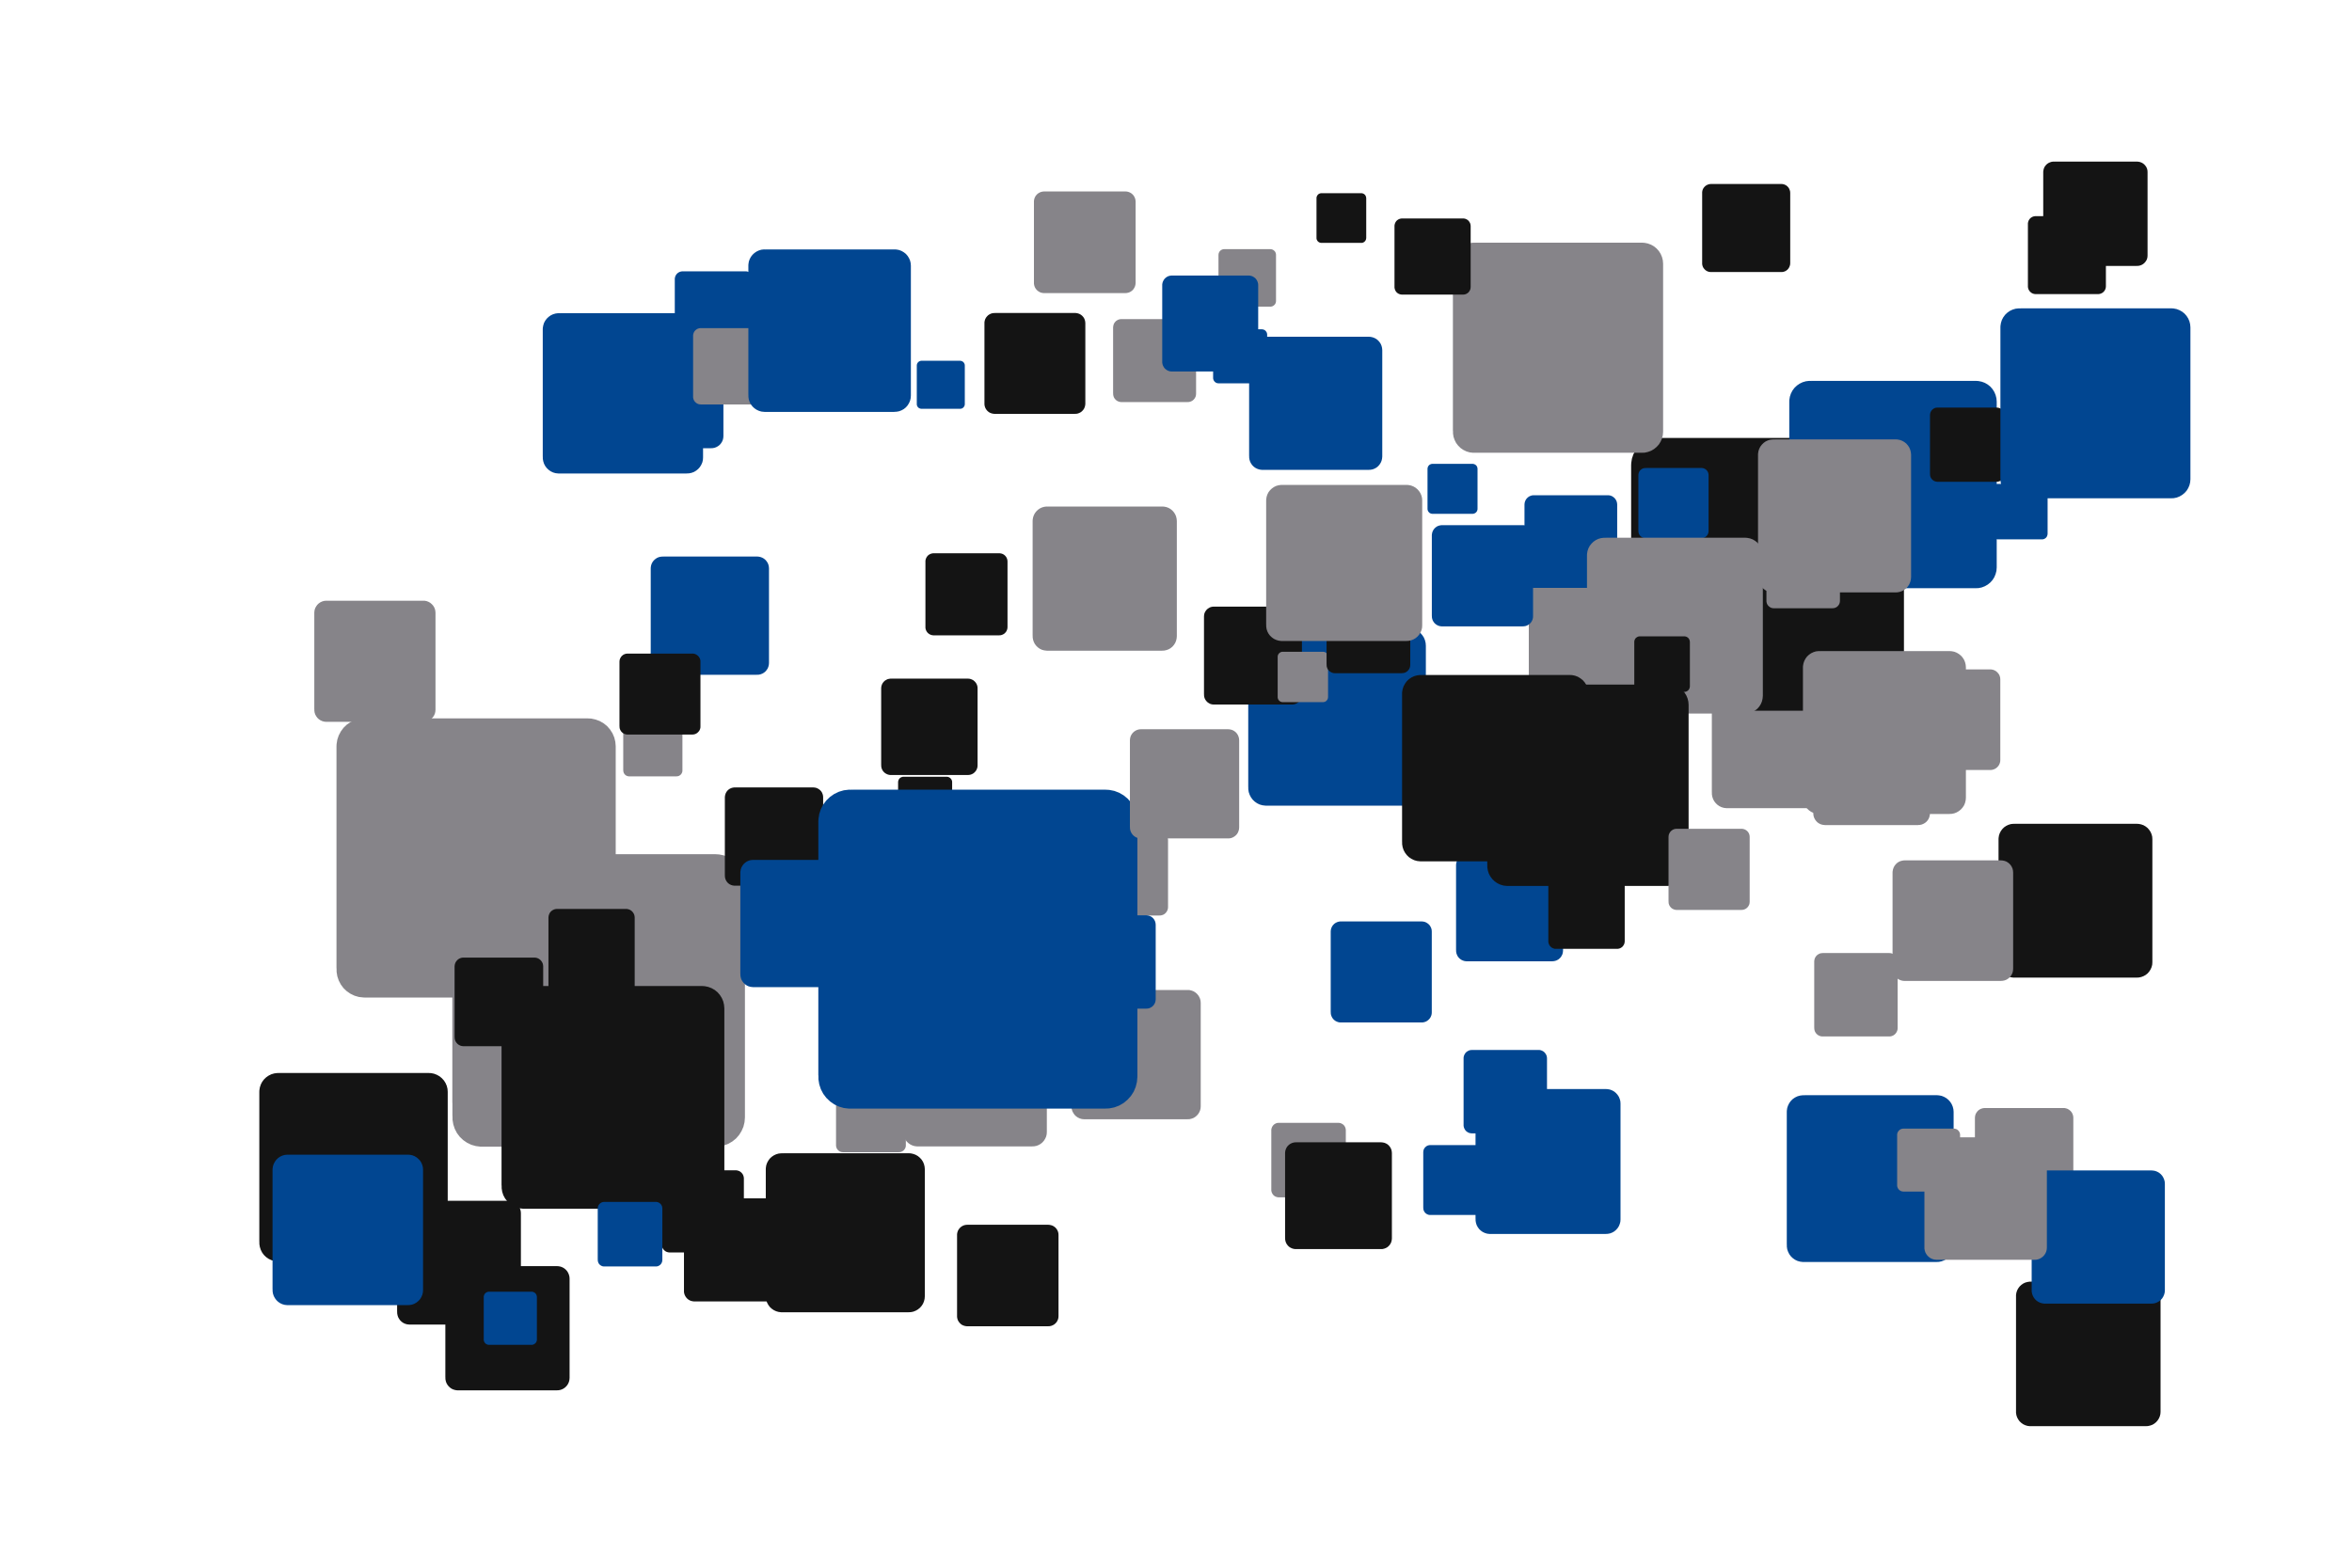 <?xml version='1.0' encoding='UTF-8' ?>
<svg xmlns='http://www.w3.org/2000/svg' xmlns:xlink='http://www.w3.org/1999/xlink' width='425.20pt' height='283.46pt' viewBox='0 0 425.20 283.46'>
<g class='svglite'>
<defs>
  <style type='text/css'><![CDATA[
    .svglite line, .svglite polyline, .svglite polygon, .svglite path, .svglite rect, .svglite circle {
      fill: none;
      stroke: #000000;
      stroke-linecap: round;
      stroke-linejoin: round;
      stroke-miterlimit: 10.00;
    }
    .svglite text {
      white-space: pre;
    }
    .svglite g.glyphgroup path {
      fill: inherit;
      stroke: none;
    }
  ]]></style>
</defs>
<rect width='100%' height='100%' style='stroke: none; fill: none;'/>
<defs>
  <clipPath id='cpMC4wMHw0MjUuMjB8MC4wMHwyODMuNDY='>
    <rect x='0.00' y='0.00' width='425.20' height='283.46' />
  </clipPath>
</defs>
<g clip-path='url(#cpMC4wMHw0MjUuMjB8MC4wMHwyODMuNDY=)'>
<rect x='0.00' y='0.00' width='425.20' height='283.46' style='stroke-width: 0.00; stroke: none;' />
<polygon points='111.07,81.05 128.59,81.05 128.50,81.04 128.85,81.03 129.20,80.96 129.53,80.83 129.83,80.66 130.11,80.44 130.34,80.17 130.53,79.87 130.67,79.55 130.75,79.21 130.78,78.86 130.78,78.86 130.78,61.33 130.78,61.33 130.75,60.98 130.67,60.64 130.53,60.31 130.34,60.01 130.11,59.75 129.83,59.53 129.53,59.35 129.20,59.23 128.85,59.16 128.59,59.14 111.07,59.14 111.33,59.16 110.98,59.14 110.63,59.18 110.29,59.28 109.97,59.43 109.68,59.63 109.43,59.88 109.21,60.16 109.05,60.47 108.94,60.81 108.88,61.15 108.88,61.33 108.88,78.86 108.88,78.68 108.88,79.03 108.94,79.38 109.05,79.71 109.21,80.03 109.43,80.31 109.68,80.55 109.97,80.75 110.29,80.90 110.63,81.00 110.98,81.04 ' style='stroke-width: 0.00; fill: #014691;' />
<polygon points='84.20,201.92 103.40,201.92 103.30,201.92 103.69,201.90 104.07,201.82 104.43,201.69 104.76,201.49 105.06,201.25 105.32,200.96 105.52,200.63 105.67,200.28 105.77,199.90 105.80,199.52 105.80,199.52 105.80,180.32 105.80,180.32 105.77,179.94 105.67,179.56 105.52,179.21 105.32,178.88 105.06,178.59 104.76,178.35 104.43,178.16 104.07,178.02 103.69,177.94 103.40,177.92 84.20,177.92 84.49,177.94 84.11,177.93 83.72,177.97 83.35,178.08 83.00,178.25 82.69,178.46 82.41,178.73 82.18,179.04 82.00,179.38 81.87,179.75 81.81,180.13 81.80,180.32 81.80,199.52 81.81,199.33 81.81,199.71 81.87,200.09 82.00,200.46 82.18,200.80 82.41,201.11 82.69,201.38 83.00,201.60 83.35,201.76 83.72,201.87 84.11,201.92 ' style='stroke-width: 0.00; fill: #141414;' />
<polygon points='312.21,146.13 334.09,146.13 333.98,146.13 334.42,146.11 334.85,146.03 335.27,145.87 335.65,145.65 335.99,145.37 336.28,145.04 336.52,144.67 336.69,144.27 336.79,143.84 336.83,143.40 336.83,143.40 336.83,121.51 336.83,121.51 336.79,121.07 336.69,120.65 336.52,120.24 336.28,119.87 335.99,119.54 335.65,119.26 335.27,119.04 334.85,118.88 334.42,118.80 334.09,118.78 312.21,118.78 312.54,118.80 312.10,118.78 311.66,118.83 311.24,118.95 310.84,119.14 310.48,119.39 310.16,119.70 309.89,120.05 309.69,120.44 309.55,120.86 309.48,121.29 309.47,121.51 309.47,143.40 309.48,143.18 309.48,143.62 309.55,144.05 309.69,144.47 309.89,144.86 310.16,145.21 310.48,145.52 310.84,145.77 311.24,145.96 311.66,146.08 312.10,146.13 ' style='stroke-width: 0.00; fill: #868489;' />
<polygon points='299.81,128.51 339.27,128.51 339.07,128.51 339.87,128.48 340.64,128.32 341.39,128.04 342.07,127.64 342.69,127.14 343.22,126.54 343.64,125.87 343.95,125.14 344.14,124.37 344.20,123.58 344.20,123.58 344.20,84.12 344.20,84.12 344.14,83.33 343.95,82.56 343.64,81.83 343.22,81.16 342.69,80.56 342.07,80.06 341.39,79.66 340.64,79.38 339.87,79.22 339.27,79.19 299.81,79.19 300.41,79.22 299.61,79.19 298.83,79.29 298.06,79.51 297.35,79.85 296.69,80.30 296.12,80.85 295.64,81.48 295.27,82.19 295.02,82.94 294.90,83.72 294.88,84.12 294.88,123.58 294.90,123.18 294.90,123.98 295.02,124.76 295.27,125.51 295.64,126.22 296.12,126.85 296.69,127.40 297.35,127.85 298.06,128.19 298.83,128.41 299.61,128.51 ' style='stroke-width: 0.00; fill: #141414;' />
<polygon points='119.78,122.01 136.88,122.01 136.80,122.01 137.14,122.00 137.48,121.93 137.80,121.81 138.10,121.64 138.37,121.42 138.59,121.16 138.78,120.87 138.91,120.55 138.99,120.22 139.02,119.88 139.02,119.88 139.02,102.77 139.02,102.77 138.99,102.43 138.91,102.09 138.78,101.78 138.59,101.49 138.37,101.23 138.10,101.01 137.80,100.84 137.48,100.72 137.14,100.65 136.88,100.63 119.78,100.63 120.04,100.65 119.69,100.64 119.35,100.68 119.02,100.77 118.71,100.92 118.43,101.12 118.18,101.35 117.97,101.63 117.81,101.93 117.70,102.26 117.65,102.60 117.64,102.77 117.64,119.88 117.65,119.70 117.65,120.05 117.70,120.39 117.81,120.71 117.97,121.02 118.18,121.29 118.43,121.53 118.71,121.73 119.02,121.88 119.35,121.97 119.69,122.01 ' style='stroke-width: 0.00; fill: #014691;' />
<polygon points='196.03,202.38 214.73,202.38 214.64,202.38 215.02,202.37 215.38,202.29 215.74,202.16 216.06,201.97 216.35,201.73 216.60,201.45 216.80,201.13 216.95,200.79 217.04,200.42 217.07,200.04 217.07,200.04 217.07,181.34 217.07,181.34 217.04,180.97 216.95,180.60 216.80,180.26 216.60,179.94 216.35,179.66 216.06,179.42 215.74,179.23 215.38,179.10 215.02,179.02 214.73,179.01 196.03,179.01 196.31,179.02 195.94,179.01 195.56,179.05 195.20,179.16 194.86,179.32 194.55,179.53 194.28,179.79 194.06,180.09 193.88,180.43 193.76,180.78 193.70,181.16 193.69,181.34 193.69,200.04 193.70,199.86 193.70,200.23 193.76,200.60 193.88,200.96 194.06,201.29 194.28,201.60 194.55,201.86 194.86,202.07 195.20,202.23 195.56,202.34 195.94,202.38 ' style='stroke-width: 0.00; fill: #868489;' />
<polygon points='221.32,55.45 229.64,55.45 229.60,55.45 229.77,55.44 229.93,55.41 230.09,55.35 230.23,55.27 230.36,55.16 230.48,55.04 230.57,54.89 230.63,54.74 230.67,54.58 230.68,54.41 230.68,54.41 230.68,46.09 230.68,46.09 230.67,45.92 230.63,45.76 230.57,45.61 230.48,45.46 230.36,45.34 230.23,45.23 230.09,45.15 229.93,45.09 229.77,45.06 229.64,45.05 221.32,45.05 221.45,45.06 221.28,45.05 221.11,45.07 220.95,45.12 220.80,45.19 220.66,45.28 220.54,45.40 220.44,45.53 220.37,45.68 220.31,45.84 220.29,46.01 220.28,46.09 220.28,54.41 220.29,54.33 220.29,54.50 220.31,54.66 220.37,54.82 220.44,54.97 220.54,55.10 220.66,55.22 220.80,55.31 220.95,55.38 221.11,55.43 221.28,55.45 ' style='stroke-width: 0.00; fill: #868489;' />
<polygon points='50.28,228.08 77.53,228.08 77.40,228.08 77.94,228.06 78.48,227.95 78.99,227.76 79.47,227.48 79.89,227.13 80.26,226.72 80.55,226.26 80.77,225.76 80.90,225.22 80.94,224.68 80.94,224.68 80.94,197.43 80.94,197.43 80.90,196.88 80.77,196.35 80.55,195.84 80.26,195.38 79.89,194.97 79.47,194.62 78.99,194.35 78.48,194.15 77.94,194.04 77.53,194.02 50.28,194.02 50.69,194.04 50.15,194.02 49.60,194.09 49.07,194.24 48.58,194.48 48.13,194.79 47.73,195.17 47.40,195.61 47.15,196.09 46.98,196.61 46.89,197.15 46.88,197.43 46.88,224.68 46.89,224.40 46.89,224.95 46.98,225.49 47.15,226.01 47.40,226.50 47.73,226.94 48.13,227.32 48.58,227.63 49.07,227.86 49.60,228.02 50.15,228.08 ' style='stroke-width: 0.00; fill: #141414;' />
<polygon points='154.10,187.93 171.11,187.93 171.03,187.93 171.37,187.91 171.70,187.84 172.02,187.72 172.32,187.55 172.59,187.33 172.81,187.08 173.00,186.79 173.13,186.47 173.21,186.14 173.24,185.80 173.24,185.80 173.24,168.79 173.24,168.79 173.21,168.45 173.13,168.11 173.00,167.80 172.81,167.51 172.59,167.25 172.32,167.04 172.02,166.87 171.70,166.75 171.37,166.68 171.11,166.66 154.10,166.66 154.36,166.68 154.01,166.66 153.67,166.70 153.34,166.80 153.04,166.95 152.75,167.14 152.51,167.38 152.30,167.65 152.14,167.95 152.03,168.28 151.98,168.62 151.97,168.79 151.97,185.80 151.98,185.63 151.98,185.97 152.03,186.31 152.14,186.63 152.30,186.94 152.51,187.21 152.75,187.45 153.04,187.64 153.34,187.79 153.67,187.88 154.01,187.93 ' style='stroke-width: 0.00; fill: #141414;' />
<polygon points='165.87,207.29 186.65,207.29 186.55,207.29 186.97,207.27 187.38,207.19 187.77,207.04 188.13,206.83 188.45,206.57 188.73,206.25 188.95,205.90 189.12,205.52 189.22,205.11 189.25,204.69 189.25,204.69 189.25,183.91 189.25,183.91 189.22,183.49 189.12,183.09 188.95,182.70 188.73,182.35 188.45,182.04 188.13,181.77 187.77,181.56 187.38,181.42 186.97,181.33 186.65,181.31 165.87,181.31 166.19,181.33 165.77,181.32 165.35,181.37 164.95,181.48 164.57,181.66 164.23,181.90 163.93,182.19 163.68,182.52 163.48,182.89 163.35,183.29 163.28,183.70 163.28,183.91 163.28,204.69 163.28,204.48 163.28,204.90 163.35,205.31 163.48,205.71 163.68,206.08 163.93,206.42 164.23,206.70 164.57,206.94 164.95,207.12 165.35,207.24 165.77,207.29 ' style='stroke-width: 0.00; fill: #868489;' />
<polygon points='191.18,168.31 199.48,168.31 199.44,168.31 199.61,168.30 199.77,168.26 199.93,168.21 200.07,168.12 200.20,168.02 200.31,167.89 200.40,167.75 200.46,167.60 200.50,167.44 200.52,167.27 200.52,167.27 200.52,158.97 200.52,158.97 200.50,158.81 200.46,158.64 200.40,158.49 200.31,158.35 200.20,158.23 200.07,158.12 199.93,158.04 199.77,157.98 199.61,157.94 199.48,157.94 191.18,157.94 191.31,157.94 191.14,157.94 190.98,157.96 190.82,158.00 190.67,158.07 190.53,158.17 190.41,158.29 190.31,158.42 190.23,158.57 190.18,158.72 190.15,158.89 190.15,158.97 190.15,167.27 190.15,167.19 190.15,167.35 190.18,167.52 190.23,167.68 190.31,167.82 190.41,167.96 190.53,168.07 190.67,168.17 190.82,168.24 190.98,168.28 191.14,168.31 ' style='stroke-width: 0.00; fill: #141414;' />
<polygon points='188.75,53.00 203.46,53.00 203.38,53.00 203.68,52.98 203.97,52.92 204.25,52.82 204.50,52.67 204.73,52.49 204.93,52.26 205.08,52.01 205.20,51.74 205.27,51.45 205.30,51.16 205.30,51.16 205.30,36.46 205.30,36.46 205.27,36.16 205.20,35.87 205.08,35.60 204.93,35.35 204.73,35.13 204.50,34.94 204.25,34.80 203.97,34.69 203.68,34.63 203.46,34.62 188.75,34.62 188.98,34.63 188.68,34.62 188.39,34.66 188.10,34.74 187.84,34.87 187.59,35.03 187.38,35.24 187.20,35.47 187.06,35.74 186.97,36.02 186.92,36.31 186.92,36.46 186.92,51.16 186.92,51.01 186.92,51.31 186.97,51.60 187.06,51.88 187.20,52.14 187.38,52.38 187.59,52.58 187.84,52.75 188.10,52.88 188.39,52.96 188.68,53.00 ' style='stroke-width: 0.00; fill: #868489;' />
<polygon points='297.46,97.31 307.61,97.31 307.56,97.31 307.76,97.30 307.96,97.26 308.15,97.19 308.33,97.08 308.49,96.95 308.62,96.80 308.73,96.63 308.81,96.44 308.86,96.24 308.88,96.04 308.88,96.04 308.88,85.89 308.88,85.89 308.86,85.69 308.81,85.49 308.73,85.30 308.62,85.13 308.49,84.98 308.33,84.85 308.15,84.75 307.96,84.67 307.76,84.63 307.61,84.62 297.46,84.62 297.61,84.63 297.41,84.63 297.21,84.65 297.01,84.71 296.83,84.79 296.66,84.91 296.51,85.05 296.39,85.21 296.29,85.40 296.23,85.59 296.20,85.79 296.19,85.89 296.19,96.04 296.20,95.94 296.20,96.14 296.23,96.34 296.29,96.54 296.39,96.72 296.51,96.88 296.66,97.02 296.83,97.14 297.01,97.23 297.21,97.28 297.41,97.31 ' style='stroke-width: 0.00; fill: #014691;' />
<polygon points='125.51,235.32 140.43,235.32 140.35,235.32 140.65,235.31 140.95,235.25 141.23,235.14 141.49,234.99 141.72,234.80 141.92,234.58 142.08,234.32 142.20,234.05 142.27,233.76 142.29,233.46 142.29,233.46 142.29,218.54 142.29,218.54 142.27,218.24 142.20,217.95 142.08,217.67 141.92,217.42 141.72,217.19 141.49,217.01 141.23,216.86 140.95,216.75 140.65,216.69 140.43,216.68 125.51,216.68 125.74,216.69 125.44,216.68 125.14,216.71 124.85,216.80 124.58,216.92 124.33,217.10 124.12,217.30 123.94,217.54 123.80,217.81 123.70,218.09 123.65,218.39 123.65,218.54 123.65,233.46 123.65,233.31 123.65,233.61 123.70,233.90 123.80,234.19 123.94,234.45 124.12,234.69 124.33,234.90 124.58,235.07 124.85,235.20 125.14,235.28 125.44,235.32 ' style='stroke-width: 0.00; fill: #141414;' />
<polygon points='278.62,126.92 296.56,126.92 296.47,126.92 296.83,126.90 297.18,126.83 297.52,126.70 297.83,126.52 298.11,126.29 298.35,126.02 298.54,125.72 298.68,125.38 298.77,125.03 298.80,124.67 298.80,124.67 298.80,106.74 298.80,106.74 298.77,106.38 298.68,106.03 298.54,105.69 298.35,105.39 298.11,105.12 297.83,104.89 297.52,104.71 297.18,104.58 296.83,104.51 296.56,104.49 278.62,104.49 278.89,104.51 278.53,104.50 278.17,104.54 277.82,104.64 277.50,104.79 277.20,105.00 276.94,105.25 276.72,105.54 276.56,105.86 276.44,106.20 276.38,106.56 276.38,106.74 276.38,124.67 276.38,124.49 276.38,124.85 276.44,125.21 276.56,125.55 276.72,125.87 276.94,126.16 277.20,126.41 277.50,126.62 277.82,126.77 278.17,126.87 278.53,126.92 ' style='stroke-width: 0.00; fill: #868489;' />
<polygon points='101.02,85.62 124.21,85.62 124.09,85.61 124.56,85.59 125.01,85.50 125.45,85.34 125.85,85.10 126.21,84.81 126.52,84.46 126.77,84.06 126.96,83.63 127.07,83.18 127.10,82.72 127.10,82.72 127.10,59.53 127.10,59.53 127.07,59.07 126.96,58.61 126.77,58.18 126.52,57.79 126.21,57.44 125.85,57.15 125.45,56.91 125.01,56.75 124.56,56.65 124.21,56.63 101.02,56.63 101.37,56.65 100.90,56.63 100.44,56.69 99.99,56.82 99.57,57.02 99.19,57.29 98.85,57.61 98.57,57.98 98.35,58.39 98.21,58.84 98.13,59.30 98.12,59.53 98.12,82.72 98.13,82.48 98.13,82.95 98.21,83.41 98.35,83.85 98.57,84.27 98.85,84.64 99.19,84.96 99.57,85.23 99.99,85.43 100.44,85.56 100.90,85.61 ' style='stroke-width: 0.00; fill: #014691;' />
<polygon points='228.87,145.68 254.56,145.68 254.43,145.67 254.95,145.65 255.46,145.55 255.94,145.37 256.39,145.11 256.79,144.78 257.13,144.40 257.41,143.96 257.61,143.48 257.73,142.98 257.77,142.47 257.77,142.47 257.77,116.78 257.77,116.78 257.73,116.26 257.61,115.76 257.41,115.28 257.13,114.85 256.79,114.46 256.39,114.13 255.94,113.87 255.46,113.69 254.95,113.59 254.56,113.56 228.87,113.56 229.26,113.59 228.74,113.57 228.23,113.63 227.73,113.77 227.27,113.99 226.84,114.29 226.47,114.65 226.16,115.06 225.92,115.52 225.75,116.01 225.67,116.52 225.66,116.78 225.66,142.47 225.67,142.21 225.67,142.72 225.75,143.23 225.92,143.72 226.16,144.18 226.47,144.60 226.84,144.95 227.27,145.25 227.73,145.47 228.23,145.61 228.74,145.67 ' style='stroke-width: 0.00; fill: #014691;' />
<polygon points='143.56,170.76 153.30,170.76 153.26,170.76 153.45,170.75 153.64,170.71 153.83,170.64 154.00,170.54 154.15,170.42 154.28,170.27 154.38,170.11 154.46,169.93 154.51,169.73 154.52,169.54 154.52,169.54 154.52,159.79 154.52,159.79 154.51,159.60 154.46,159.41 154.38,159.23 154.28,159.06 154.15,158.92 154.00,158.79 153.83,158.69 153.64,158.62 153.45,158.59 153.30,158.58 143.56,158.58 143.71,158.59 143.51,158.58 143.32,158.60 143.13,158.66 142.95,158.74 142.79,158.85 142.65,158.99 142.53,159.14 142.44,159.32 142.38,159.50 142.35,159.70 142.34,159.79 142.34,169.54 142.35,169.44 142.35,169.64 142.38,169.83 142.44,170.02 142.53,170.19 142.65,170.35 142.79,170.48 142.95,170.59 143.13,170.68 143.32,170.73 143.51,170.76 ' style='stroke-width: 0.00; fill: #141414;' />
<polygon points='326.03,228.19 350.16,228.19 350.04,228.19 350.52,228.17 351.00,228.07 351.45,227.90 351.87,227.66 352.25,227.35 352.57,226.99 352.83,226.58 353.02,226.13 353.14,225.66 353.18,225.18 353.18,225.18 353.18,201.05 353.18,201.05 353.14,200.57 353.02,200.10 352.83,199.65 352.57,199.24 352.25,198.88 351.87,198.57 351.45,198.33 351.00,198.15 350.52,198.06 350.16,198.03 326.03,198.03 326.40,198.06 325.91,198.04 325.43,198.10 324.96,198.23 324.52,198.44 324.12,198.71 323.77,199.05 323.48,199.44 323.26,199.87 323.10,200.33 323.03,200.81 323.02,201.05 323.02,225.18 323.03,224.93 323.03,225.42 323.10,225.90 323.26,226.36 323.48,226.79 323.77,227.18 324.12,227.51 324.52,227.79 324.96,228.00 325.43,228.13 325.91,228.19 ' style='stroke-width: 0.00; fill: #014691;' />
<polygon points='269.37,223.12 290.34,223.12 290.23,223.12 290.65,223.10 291.07,223.02 291.46,222.87 291.83,222.66 292.15,222.39 292.43,222.08 292.66,221.72 292.82,221.33 292.93,220.92 292.96,220.50 292.96,220.50 292.96,199.54 292.96,199.54 292.93,199.12 292.82,198.71 292.66,198.32 292.43,197.97 292.15,197.65 291.83,197.38 291.46,197.17 291.07,197.02 290.65,196.94 290.34,196.92 269.37,196.92 269.69,196.94 269.27,196.92 268.85,196.97 268.45,197.09 268.06,197.27 267.72,197.51 267.41,197.80 267.16,198.14 266.96,198.51 266.83,198.91 266.76,199.33 266.75,199.54 266.75,220.50 266.76,220.29 266.76,220.71 266.83,221.13 266.96,221.53 267.16,221.90 267.41,222.24 267.72,222.53 268.06,222.77 268.45,222.95 268.85,223.07 269.27,223.12 ' style='stroke-width: 0.00; fill: #014691;' />
<polygon points='265.17,173.82 280.63,173.82 280.55,173.82 280.86,173.80 281.17,173.74 281.46,173.63 281.73,173.48 281.97,173.28 282.18,173.05 282.34,172.78 282.47,172.50 282.54,172.19 282.57,171.88 282.57,171.88 282.57,156.42 282.57,156.42 282.54,156.11 282.47,155.81 282.34,155.52 282.18,155.26 281.97,155.02 281.73,154.83 281.46,154.67 281.17,154.56 280.86,154.50 280.63,154.49 265.17,154.49 265.40,154.50 265.09,154.49 264.78,154.52 264.48,154.61 264.20,154.74 263.94,154.92 263.72,155.14 263.53,155.39 263.39,155.66 263.29,155.96 263.24,156.26 263.23,156.42 263.23,171.88 263.24,171.73 263.24,172.04 263.29,172.35 263.39,172.64 263.53,172.92 263.72,173.17 263.94,173.38 264.20,173.56 264.48,173.69 264.78,173.78 265.09,173.82 ' style='stroke-width: 0.00; fill: #014691;' />
<polygon points='364.08,176.77 386.33,176.77 386.22,176.77 386.67,176.75 387.10,176.66 387.52,176.50 387.91,176.28 388.26,176.00 388.55,175.66 388.79,175.28 388.97,174.87 389.08,174.44 389.11,173.99 389.11,173.99 389.11,151.74 389.11,151.74 389.08,151.29 388.97,150.86 388.79,150.44 388.55,150.07 388.26,149.73 387.91,149.45 387.52,149.22 387.10,149.07 386.67,148.98 386.33,148.96 364.08,148.96 364.41,148.98 363.97,148.96 363.52,149.01 363.09,149.14 362.69,149.33 362.32,149.58 362.00,149.89 361.73,150.25 361.52,150.65 361.38,151.07 361.31,151.51 361.30,151.74 361.30,173.99 361.31,173.77 361.31,174.21 361.38,174.66 361.52,175.08 361.73,175.48 362.00,175.83 362.32,176.14 362.69,176.40 363.09,176.59 363.52,176.71 363.97,176.77 ' style='stroke-width: 0.00; fill: #141414;' />
<polygon points='361.14,97.52 369.16,97.52 369.12,97.52 369.28,97.52 369.44,97.49 369.59,97.43 369.73,97.35 369.86,97.25 369.97,97.12 370.05,96.99 370.11,96.84 370.15,96.68 370.17,96.52 370.17,96.52 370.17,88.50 370.17,88.50 370.15,88.34 370.11,88.19 370.05,88.04 369.97,87.90 369.86,87.78 369.73,87.68 369.59,87.60 369.44,87.54 369.28,87.51 369.16,87.50 361.14,87.50 361.26,87.51 361.10,87.50 360.94,87.52 360.79,87.57 360.64,87.63 360.51,87.73 360.39,87.84 360.30,87.97 360.22,88.11 360.17,88.26 360.14,88.42 360.14,88.50 360.14,96.52 360.14,96.44 360.14,96.60 360.17,96.76 360.22,96.92 360.30,97.06 360.39,97.19 360.51,97.30 360.64,97.39 360.79,97.46 360.94,97.50 361.10,97.52 ' style='stroke-width: 0.00; fill: #014691;' />
<polygon points='327.22,106.36 357.22,106.36 357.07,106.36 357.67,106.34 358.26,106.22 358.83,106.00 359.35,105.70 359.82,105.32 360.22,104.87 360.54,104.36 360.77,103.80 360.92,103.22 360.97,102.61 360.97,102.61 360.97,72.62 360.97,72.62 360.92,72.02 360.77,71.43 360.54,70.88 360.22,70.37 359.82,69.91 359.35,69.53 358.83,69.23 358.26,69.02 357.67,68.90 357.22,68.87 327.22,68.87 327.67,68.90 327.07,68.87 326.47,68.94 325.89,69.11 325.35,69.37 324.85,69.71 324.41,70.13 324.05,70.61 323.77,71.15 323.58,71.72 323.48,72.32 323.47,72.62 323.47,102.61 323.48,102.31 323.48,102.92 323.58,103.51 323.77,104.08 324.05,104.62 324.41,105.10 324.85,105.52 325.35,105.86 325.89,106.12 326.47,106.29 327.07,106.36 ' style='stroke-width: 0.00; fill: #014691;' />
<polygon points='123.41,63.30 134.80,63.30 134.74,63.30 134.97,63.29 135.20,63.24 135.41,63.16 135.61,63.04 135.79,62.90 135.94,62.73 136.06,62.53 136.15,62.32 136.21,62.10 136.22,61.87 136.22,61.87 136.22,50.48 136.22,50.48 136.21,50.25 136.15,50.03 136.06,49.82 135.94,49.63 135.79,49.46 135.61,49.31 135.41,49.20 135.20,49.12 134.97,49.07 134.80,49.06 123.41,49.06 123.58,49.07 123.35,49.06 123.13,49.09 122.91,49.15 122.70,49.25 122.51,49.38 122.34,49.54 122.21,49.72 122.10,49.92 122.03,50.14 121.99,50.37 121.99,50.48 121.99,61.87 121.99,61.76 121.99,61.99 122.03,62.21 122.10,62.43 122.21,62.63 122.34,62.82 122.51,62.98 122.70,63.11 122.91,63.20 123.13,63.27 123.35,63.30 ' style='stroke-width: 0.00; fill: #014691;' />
<polygon points='87.08,207.34 129.38,207.34 129.17,207.34 130.02,207.30 130.85,207.13 131.65,206.83 132.39,206.40 133.05,205.87 133.61,205.23 134.06,204.51 134.40,203.73 134.60,202.90 134.67,202.05 134.67,202.05 134.67,159.75 134.67,159.75 134.60,158.90 134.40,158.08 134.06,157.29 133.61,156.57 133.05,155.94 132.39,155.40 131.65,154.97 130.85,154.67 130.02,154.50 129.38,154.46 87.08,154.46 87.72,154.50 86.87,154.47 86.02,154.57 85.21,154.81 84.44,155.17 83.74,155.66 83.12,156.24 82.61,156.93 82.22,157.68 81.95,158.49 81.81,159.33 81.79,159.75 81.79,202.05 81.81,201.63 81.81,202.48 81.95,203.32 82.22,204.13 82.61,204.88 83.12,205.56 83.74,206.15 84.44,206.63 85.21,207.00 86.02,207.23 86.87,207.34 ' style='stroke-width: 0.00; fill: #868489;' />
<polygon points='289.34,112.55 296.66,112.55 296.62,112.55 296.77,112.54 296.92,112.51 297.05,112.46 297.18,112.39 297.29,112.30 297.39,112.19 297.47,112.06 297.53,111.93 297.56,111.78 297.58,111.64 297.58,111.64 297.58,104.31 297.58,104.31 297.56,104.17 297.53,104.02 297.47,103.89 297.39,103.76 297.29,103.65 297.18,103.56 297.05,103.49 296.92,103.43 296.77,103.40 296.66,103.40 289.34,103.40 289.45,103.40 289.30,103.40 289.15,103.42 289.01,103.46 288.88,103.52 288.76,103.60 288.65,103.71 288.56,103.82 288.50,103.95 288.45,104.09 288.43,104.24 288.42,104.31 288.42,111.64 288.43,111.56 288.43,111.71 288.45,111.85 288.50,111.99 288.56,112.12 288.65,112.24 288.76,112.34 288.88,112.43 289.01,112.49 289.15,112.53 289.30,112.55 ' style='stroke-width: 0.00; fill: #141414;' />
<polygon points='344.11,215.46 353.21,215.46 353.17,215.45 353.35,215.45 353.53,215.41 353.70,215.35 353.86,215.25 354.00,215.14 354.12,215.00 354.22,214.85 354.29,214.68 354.34,214.50 354.35,214.32 354.35,214.32 354.35,205.21 354.35,205.21 354.34,205.03 354.29,204.85 354.22,204.68 354.12,204.53 354.00,204.39 353.86,204.27 353.70,204.18 353.53,204.12 353.35,204.08 353.21,204.07 344.11,204.07 344.25,204.08 344.06,204.07 343.88,204.10 343.70,204.15 343.54,204.22 343.39,204.33 343.26,204.46 343.15,204.60 343.06,204.76 343.00,204.94 342.97,205.12 342.97,205.21 342.97,214.32 342.97,214.23 342.97,214.41 343.00,214.59 343.06,214.76 343.15,214.93 343.26,215.07 343.39,215.20 343.54,215.30 343.70,215.38 343.88,215.43 344.06,215.45 ' style='stroke-width: 0.00; fill: #868489;' />
<polygon points='113.74,140.38 122.30,140.38 122.26,140.38 122.43,140.37 122.60,140.34 122.76,140.28 122.91,140.19 123.05,140.08 123.16,139.95 123.25,139.81 123.32,139.65 123.36,139.48 123.37,139.31 123.37,139.31 123.37,130.75 123.37,130.75 123.36,130.58 123.32,130.41 123.25,130.26 123.16,130.11 123.05,129.98 122.91,129.87 122.76,129.79 122.60,129.72 122.43,129.69 122.30,129.68 113.74,129.68 113.87,129.69 113.70,129.68 113.53,129.70 113.37,129.75 113.21,129.83 113.07,129.92 112.94,130.04 112.84,130.18 112.76,130.33 112.71,130.50 112.68,130.67 112.67,130.75 112.67,139.31 112.68,139.23 112.68,139.40 112.71,139.57 112.76,139.73 112.84,139.88 112.94,140.02 113.07,140.14 113.21,140.24 113.37,140.31 113.53,140.36 113.70,140.38 ' style='stroke-width: 0.00; fill: #868489;' />
<polygon points='329.92,149.19 346.79,149.19 346.70,149.18 347.04,149.17 347.38,149.10 347.69,148.98 347.99,148.81 348.25,148.60 348.48,148.34 348.66,148.06 348.79,147.74 348.87,147.41 348.90,147.08 348.90,147.08 348.90,130.20 348.90,130.20 348.87,129.87 348.79,129.54 348.66,129.22 348.48,128.94 348.25,128.68 347.99,128.47 347.69,128.30 347.38,128.18 347.04,128.11 346.79,128.09 329.92,128.09 330.17,128.11 329.83,128.10 329.50,128.14 329.17,128.23 328.86,128.38 328.58,128.57 328.34,128.81 328.14,129.08 327.98,129.38 327.87,129.70 327.82,130.03 327.81,130.20 327.81,147.08 327.82,146.91 327.82,147.25 327.87,147.58 327.98,147.90 328.14,148.20 328.34,148.47 328.58,148.71 328.86,148.90 329.17,149.05 329.50,149.14 329.83,149.18 ' style='stroke-width: 0.00; fill: #868489;' />
<polygon points='132.82,160.15 147.04,160.15 146.96,160.15 147.25,160.14 147.53,160.08 147.80,159.98 148.04,159.84 148.27,159.66 148.46,159.44 148.61,159.20 148.72,158.94 148.79,158.66 148.81,158.37 148.81,158.37 148.81,144.16 148.81,144.16 148.79,143.88 148.72,143.60 148.61,143.33 148.46,143.09 148.27,142.88 148.04,142.70 147.80,142.56 147.53,142.45 147.25,142.40 147.04,142.38 132.82,142.38 133.04,142.40 132.75,142.38 132.47,142.42 132.19,142.50 131.93,142.62 131.70,142.78 131.49,142.98 131.32,143.21 131.19,143.46 131.10,143.74 131.05,144.02 131.04,144.16 131.04,158.37 131.05,158.23 131.05,158.52 131.10,158.80 131.19,159.07 131.32,159.32 131.49,159.55 131.70,159.75 131.93,159.91 132.19,160.03 132.47,160.11 132.75,160.15 ' style='stroke-width: 0.00; fill: #141414;' />
<polygon points='161.05,140.14 174.99,140.14 174.92,140.14 175.20,140.12 175.47,140.07 175.73,139.97 175.98,139.83 176.19,139.65 176.38,139.44 176.53,139.20 176.64,138.95 176.71,138.67 176.73,138.39 176.73,138.39 176.73,124.45 176.73,124.45 176.71,124.17 176.64,123.90 176.53,123.64 176.38,123.41 176.19,123.20 175.98,123.02 175.73,122.88 175.47,122.78 175.20,122.72 174.99,122.71 161.05,122.71 161.26,122.72 160.98,122.71 160.70,122.75 160.43,122.82 160.18,122.95 159.94,123.10 159.74,123.30 159.57,123.52 159.44,123.77 159.35,124.04 159.31,124.31 159.30,124.45 159.30,138.39 159.31,138.25 159.31,138.54 159.35,138.81 159.44,139.08 159.57,139.33 159.74,139.55 159.94,139.74 160.18,139.90 160.43,140.02 160.70,140.10 160.98,140.14 ' style='stroke-width: 0.00; fill: #141414;' />
<polygon points='266.46,81.87 296.86,81.87 296.70,81.87 297.32,81.85 297.91,81.72 298.49,81.51 299.02,81.20 299.49,80.81 299.90,80.36 300.22,79.84 300.46,79.28 300.61,78.68 300.66,78.07 300.66,78.07 300.66,47.68 300.66,47.68 300.61,47.07 300.46,46.48 300.22,45.91 299.90,45.40 299.49,44.94 299.02,44.55 298.49,44.25 297.91,44.03 297.32,43.91 296.86,43.88 266.46,43.88 266.92,43.91 266.31,43.88 265.70,43.96 265.12,44.13 264.56,44.39 264.06,44.74 263.62,45.16 263.25,45.65 262.97,46.19 262.77,46.77 262.68,47.37 262.66,47.68 262.66,78.07 262.68,77.77 262.68,78.38 262.77,78.98 262.97,79.56 263.25,80.11 263.62,80.59 264.06,81.02 264.56,81.36 265.12,81.63 265.70,81.80 266.31,81.87 ' style='stroke-width: 0.00; fill: #868489;' />
<polygon points='242.40,184.88 257.01,184.88 256.94,184.88 257.24,184.87 257.52,184.81 257.80,184.71 258.05,184.56 258.28,184.37 258.48,184.15 258.63,183.91 258.75,183.63 258.82,183.35 258.84,183.06 258.84,183.06 258.84,168.44 258.84,168.44 258.82,168.15 258.75,167.86 258.63,167.59 258.48,167.34 258.28,167.12 258.05,166.94 257.80,166.79 257.52,166.68 257.24,166.63 257.01,166.61 242.40,166.61 242.62,166.63 242.32,166.61 242.03,166.65 241.75,166.73 241.48,166.86 241.24,167.02 241.03,167.23 240.85,167.46 240.72,167.72 240.62,168.00 240.58,168.29 240.57,168.44 240.57,183.06 240.58,182.91 240.58,183.20 240.62,183.49 240.72,183.77 240.85,184.03 241.03,184.27 241.24,184.47 241.48,184.64 241.75,184.76 242.03,184.85 242.32,184.88 ' style='stroke-width: 0.00; fill: #014691;' />
<polygon points='258.57,219.69 268.68,219.69 268.63,219.69 268.83,219.68 269.03,219.64 269.22,219.57 269.40,219.47 269.55,219.34 269.69,219.19 269.80,219.01 269.88,218.83 269.93,218.63 269.94,218.43 269.94,218.43 269.94,208.32 269.94,208.32 269.93,208.11 269.88,207.92 269.80,207.73 269.69,207.56 269.55,207.40 269.40,207.28 269.22,207.17 269.03,207.10 268.83,207.06 268.68,207.05 258.57,207.05 258.72,207.06 258.52,207.05 258.31,207.08 258.12,207.13 257.93,207.22 257.77,207.34 257.62,207.48 257.50,207.64 257.40,207.82 257.34,208.01 257.31,208.21 257.30,208.32 257.30,218.43 257.31,218.33 257.31,218.53 257.34,218.73 257.40,218.92 257.50,219.10 257.62,219.27 257.77,219.41 257.93,219.52 258.12,219.61 258.31,219.67 258.52,219.69 ' style='stroke-width: 0.00; fill: #014691;' />
<polygon points='328.89,147.19 352.46,147.19 352.34,147.18 352.81,147.16 353.28,147.07 353.72,146.90 354.13,146.66 354.50,146.36 354.81,146.01 355.07,145.61 355.25,145.17 355.36,144.71 355.40,144.24 355.40,144.24 355.40,120.67 355.40,120.67 355.36,120.20 355.25,119.74 355.07,119.30 354.81,118.90 354.50,118.55 354.13,118.25 353.72,118.01 353.28,117.84 352.81,117.75 352.46,117.73 328.89,117.73 329.24,117.75 328.77,117.73 328.30,117.78 327.84,117.92 327.42,118.12 327.03,118.39 326.68,118.72 326.40,119.10 326.18,119.52 326.03,119.97 325.95,120.43 325.94,120.67 325.94,144.24 325.95,144.00 325.95,144.48 326.03,144.94 326.18,145.39 326.40,145.81 326.68,146.19 327.03,146.52 327.42,146.79 327.84,146.99 328.30,147.13 328.77,147.18 ' style='stroke-width: 0.00; fill: #868489;' />
<polygon points='166.60,73.92 173.55,73.92 173.52,73.92 173.66,73.91 173.80,73.89 173.93,73.84 174.05,73.77 174.16,73.68 174.25,73.57 174.32,73.46 174.38,73.33 174.41,73.19 174.42,73.05 174.42,73.05 174.42,66.10 174.42,66.10 174.41,65.96 174.38,65.83 174.32,65.70 174.25,65.58 174.16,65.48 174.05,65.39 173.93,65.32 173.80,65.27 173.66,65.24 173.55,65.23 166.60,65.23 166.71,65.24 166.57,65.23 166.43,65.25 166.30,65.29 166.17,65.35 166.05,65.43 165.95,65.53 165.87,65.64 165.80,65.76 165.76,65.90 165.74,66.03 165.74,66.10 165.74,73.05 165.74,72.98 165.74,73.12 165.76,73.26 165.80,73.39 165.87,73.52 165.95,73.63 166.05,73.73 166.17,73.80 166.30,73.86 166.43,73.90 166.57,73.92 ' style='stroke-width: 0.00; fill: #014691;' />
<polygon points='197.52,165.54 209.64,165.54 209.58,165.54 209.82,165.53 210.06,165.48 210.29,165.40 210.50,165.28 210.69,165.12 210.85,164.94 210.98,164.73 211.08,164.51 211.14,164.27 211.16,164.03 211.16,164.03 211.16,151.91 211.16,151.91 211.14,151.66 211.08,151.43 210.98,151.20 210.85,151.00 210.69,150.81 210.50,150.66 210.29,150.54 210.06,150.45 209.82,150.40 209.64,150.39 197.52,150.39 197.70,150.40 197.46,150.39 197.21,150.42 196.98,150.49 196.76,150.59 196.56,150.73 196.38,150.90 196.24,151.10 196.12,151.31 196.05,151.54 196.01,151.78 196.00,151.91 196.00,164.03 196.01,163.91 196.01,164.15 196.05,164.39 196.12,164.62 196.24,164.84 196.38,165.03 196.56,165.20 196.76,165.34 196.98,165.45 197.21,165.51 197.46,165.54 ' style='stroke-width: 0.00; fill: #868489;' />
<polygon points='121.10,226.47 132.99,226.47 132.93,226.47 133.17,226.46 133.40,226.42 133.63,226.33 133.84,226.21 134.02,226.06 134.18,225.88 134.31,225.68 134.40,225.46 134.46,225.23 134.48,224.99 134.48,224.99 134.48,213.09 134.48,213.09 134.46,212.86 134.40,212.62 134.31,212.40 134.18,212.20 134.02,212.02 133.84,211.87 133.63,211.75 133.40,211.67 133.17,211.62 132.99,211.61 121.10,211.61 121.28,211.62 121.04,211.61 120.80,211.64 120.57,211.70 120.35,211.81 120.16,211.94 119.98,212.11 119.84,212.30 119.73,212.51 119.65,212.74 119.61,212.97 119.61,213.09 119.61,224.99 119.61,224.87 119.61,225.11 119.65,225.34 119.73,225.57 119.84,225.78 119.98,225.97 120.16,226.14 120.35,226.28 120.57,226.38 120.80,226.44 121.04,226.47 ' style='stroke-width: 0.00; fill: #141414;' />
<polygon points='253.48,53.27 264.49,53.27 264.44,53.27 264.66,53.26 264.87,53.22 265.08,53.14 265.27,53.03 265.45,52.89 265.59,52.72 265.71,52.53 265.80,52.33 265.85,52.11 265.87,51.89 265.87,51.89 265.87,40.88 265.87,40.88 265.85,40.66 265.80,40.44 265.71,40.24 265.59,40.05 265.45,39.88 265.27,39.74 265.08,39.63 264.87,39.55 264.66,39.51 264.49,39.50 253.48,39.50 253.64,39.51 253.42,39.50 253.20,39.53 252.99,39.59 252.79,39.68 252.60,39.81 252.44,39.96 252.31,40.14 252.21,40.34 252.14,40.55 252.10,40.77 252.10,40.88 252.10,51.89 252.10,51.78 252.10,52.00 252.14,52.22 252.21,52.43 252.31,52.63 252.44,52.81 252.60,52.96 252.79,53.09 252.99,53.18 253.20,53.24 253.42,53.27 ' style='stroke-width: 0.00; fill: #141414;' />
<polygon points='350.25,87.11 360.98,87.11 360.93,87.11 361.15,87.10 361.36,87.05 361.56,86.98 361.75,86.87 361.91,86.73 362.06,86.57 362.17,86.39 362.26,86.19 362.31,85.98 362.32,85.77 362.32,85.77 362.32,75.04 362.32,75.04 362.31,74.82 362.26,74.61 362.17,74.41 362.06,74.23 361.91,74.07 361.75,73.93 361.56,73.82 361.36,73.75 361.15,73.71 360.98,73.70 350.25,73.70 350.42,73.71 350.20,73.70 349.99,73.72 349.78,73.78 349.58,73.88 349.41,74.00 349.25,74.15 349.12,74.32 349.02,74.51 348.95,74.72 348.92,74.93 348.91,75.04 348.91,85.77 348.92,85.66 348.92,85.87 348.95,86.09 349.02,86.29 349.12,86.48 349.25,86.65 349.41,86.80 349.58,86.93 349.78,87.02 349.99,87.08 350.20,87.11 ' style='stroke-width: 0.00; fill: #141414;' />
<polygon points='345.25,139.23 359.80,139.23 359.73,139.23 360.02,139.22 360.31,139.16 360.58,139.06 360.84,138.91 361.06,138.73 361.26,138.51 361.42,138.26 361.53,137.99 361.60,137.71 361.62,137.41 361.62,137.41 361.62,122.86 361.62,122.86 361.60,122.57 361.53,122.28 361.42,122.01 361.26,121.77 361.06,121.55 360.84,121.36 360.58,121.21 360.31,121.11 360.02,121.05 359.80,121.04 345.25,121.04 345.47,121.05 345.18,121.04 344.89,121.08 344.60,121.16 344.34,121.28 344.10,121.45 343.89,121.65 343.71,121.89 343.58,122.15 343.48,122.42 343.44,122.71 343.43,122.86 343.43,137.41 343.44,137.27 343.44,137.56 343.48,137.85 343.58,138.13 343.71,138.39 343.89,138.62 344.10,138.82 344.34,138.99 344.60,139.11 344.89,139.20 345.18,139.23 ' style='stroke-width: 0.00; fill: #868489;' />
<polygon points='136.14,178.49 154.54,178.49 154.45,178.48 154.82,178.47 155.18,178.40 155.53,178.26 155.85,178.08 156.13,177.84 156.38,177.57 156.58,177.25 156.72,176.91 156.81,176.55 156.84,176.19 156.84,176.19 156.84,157.79 156.84,157.79 156.81,157.42 156.72,157.06 156.58,156.72 156.38,156.41 156.13,156.13 155.85,155.89 155.53,155.71 155.18,155.58 154.82,155.50 154.54,155.49 136.14,155.49 136.42,155.50 136.05,155.49 135.68,155.53 135.32,155.64 134.99,155.79 134.69,156.01 134.42,156.26 134.20,156.56 134.02,156.89 133.91,157.24 133.85,157.60 133.84,157.79 133.84,176.19 133.85,176.00 133.85,176.37 133.91,176.74 134.02,177.09 134.20,177.42 134.42,177.71 134.69,177.97 134.99,178.18 135.32,178.34 135.68,178.44 136.05,178.48 ' style='stroke-width: 0.00; fill: #014691;' />
<polygon points='266.09,204.93 278.16,204.93 278.10,204.93 278.34,204.92 278.58,204.88 278.80,204.79 279.02,204.67 279.20,204.51 279.36,204.33 279.49,204.13 279.59,203.90 279.65,203.67 279.67,203.43 279.67,203.43 279.67,191.36 279.67,191.36 279.65,191.12 279.59,190.88 279.49,190.66 279.36,190.46 279.20,190.27 279.02,190.12 278.80,190.00 278.58,189.91 278.34,189.86 278.16,189.85 266.09,189.85 266.28,189.86 266.03,189.86 265.79,189.88 265.56,189.95 265.34,190.06 265.14,190.19 264.96,190.36 264.82,190.56 264.71,190.77 264.63,191.00 264.59,191.24 264.59,191.36 264.59,203.43 264.59,203.31 264.59,203.55 264.63,203.79 264.71,204.02 264.82,204.23 264.96,204.43 265.14,204.60 265.34,204.73 265.56,204.84 265.79,204.90 266.03,204.93 ' style='stroke-width: 0.00; fill: #014691;' />
<polygon points='320.59,107.12 342.72,107.12 342.61,107.12 343.05,107.10 343.49,107.01 343.91,106.85 344.29,106.63 344.64,106.35 344.93,106.01 345.17,105.64 345.34,105.23 345.45,104.79 345.49,104.35 345.49,104.35 345.49,82.22 345.49,82.22 345.45,81.78 345.34,81.34 345.17,80.93 344.93,80.56 344.64,80.22 344.29,79.94 343.91,79.72 343.49,79.56 343.05,79.47 342.72,79.45 320.59,79.45 320.92,79.47 320.48,79.46 320.03,79.51 319.61,79.63 319.20,79.82 318.84,80.08 318.52,80.39 318.25,80.74 318.04,81.14 317.90,81.56 317.83,82.00 317.82,82.22 317.82,104.35 317.83,104.13 317.83,104.57 317.90,105.01 318.04,105.44 318.25,105.83 318.52,106.19 318.84,106.49 319.20,106.75 319.61,106.94 320.03,107.06 320.48,107.12 ' style='stroke-width: 0.00; fill: #868489;' />
<polygon points='82.76,251.40 100.72,251.40 100.63,251.40 100.99,251.38 101.35,251.31 101.69,251.18 102.00,251.00 102.28,250.77 102.52,250.50 102.71,250.20 102.85,249.87 102.94,249.51 102.97,249.15 102.97,249.15 102.97,231.19 102.97,231.19 102.94,230.83 102.85,230.48 102.71,230.15 102.52,229.84 102.28,229.57 102.00,229.34 101.69,229.16 101.35,229.03 100.99,228.96 100.72,228.94 82.76,228.94 83.03,228.96 82.67,228.95 82.31,228.99 81.96,229.09 81.63,229.24 81.34,229.45 81.08,229.70 80.86,229.99 80.69,230.31 80.58,230.65 80.52,231.01 80.51,231.19 80.51,249.15 80.52,248.97 80.52,249.34 80.58,249.69 80.69,250.03 80.86,250.35 81.08,250.64 81.34,250.89 81.63,251.10 81.96,251.25 82.31,251.35 82.67,251.40 ' style='stroke-width: 0.00; fill: #141414;' />
<polygon points='174.85,239.81 189.53,239.81 189.46,239.81 189.75,239.80 190.04,239.74 190.32,239.63 190.57,239.49 190.80,239.30 191.00,239.08 191.15,238.83 191.27,238.56 191.34,238.27 191.36,237.98 191.36,237.98 191.36,223.30 191.36,223.30 191.34,223.00 191.27,222.72 191.15,222.44 191.00,222.20 190.80,221.97 190.57,221.79 190.32,221.64 190.04,221.54 189.75,221.48 189.53,221.46 174.85,221.46 175.07,221.48 174.78,221.46 174.48,221.50 174.20,221.58 173.93,221.71 173.69,221.88 173.48,222.08 173.30,222.32 173.16,222.58 173.07,222.86 173.02,223.15 173.02,223.30 173.02,237.98 173.02,237.83 173.02,238.12 173.07,238.42 173.16,238.70 173.30,238.96 173.48,239.19 173.69,239.40 173.93,239.57 174.20,239.69 174.48,239.77 174.78,239.81 ' style='stroke-width: 0.00; fill: #141414;' />
<polygon points='163.33,150.23 171.15,150.23 171.11,150.23 171.27,150.22 171.43,150.19 171.57,150.13 171.71,150.05 171.83,149.95 171.93,149.84 172.02,149.70 172.08,149.56 172.12,149.41 172.13,149.25 172.13,149.25 172.13,141.43 172.13,141.43 172.12,141.27 172.08,141.12 172.02,140.98 171.93,140.84 171.83,140.73 171.71,140.63 171.57,140.55 171.43,140.49 171.27,140.46 171.15,140.45 163.33,140.45 163.45,140.46 163.30,140.45 163.14,140.47 162.99,140.52 162.85,140.58 162.72,140.67 162.60,140.78 162.51,140.91 162.44,141.05 162.39,141.20 162.36,141.35 162.36,141.43 162.36,149.25 162.36,149.17 162.36,149.33 162.39,149.48 162.44,149.63 162.51,149.77 162.60,149.90 162.72,150.01 162.85,150.10 162.99,150.16 163.14,150.21 163.30,150.23 ' style='stroke-width: 0.00; fill: #141414;' />
<polygon points='367.07,257.88 387.98,257.88 387.87,257.88 388.29,257.86 388.70,257.77 389.10,257.63 389.46,257.42 389.79,257.15 390.07,256.83 390.29,256.48 390.46,256.09 390.56,255.68 390.59,255.26 390.59,255.26 390.59,234.36 390.59,234.36 390.56,233.94 390.46,233.53 390.29,233.14 390.07,232.79 389.79,232.47 389.46,232.21 389.10,231.99 388.70,231.85 388.29,231.76 387.98,231.74 367.07,231.74 367.38,231.76 366.96,231.74 366.55,231.80 366.14,231.91 365.76,232.09 365.42,232.33 365.11,232.62 364.86,232.96 364.66,233.33 364.53,233.73 364.46,234.15 364.46,234.36 364.46,255.26 364.46,255.05 364.46,255.47 364.53,255.89 364.66,256.29 364.86,256.66 365.11,257.00 365.42,257.29 365.76,257.53 366.14,257.71 366.55,257.83 366.96,257.88 ' style='stroke-width: 0.00; fill: #141414;' />
<polygon points='320.67,109.98 331.30,109.98 331.25,109.98 331.46,109.97 331.67,109.93 331.87,109.85 332.06,109.75 332.22,109.61 332.36,109.45 332.48,109.27 332.56,109.07 332.61,108.87 332.63,108.65 332.63,108.65 332.63,98.02 332.63,98.02 332.61,97.81 332.56,97.60 332.48,97.40 332.36,97.22 332.22,97.06 332.06,96.92 331.87,96.82 331.67,96.74 331.46,96.70 331.30,96.69 320.67,96.69 320.83,96.70 320.61,96.69 320.40,96.72 320.20,96.78 320.00,96.87 319.83,96.99 319.67,97.14 319.54,97.31 319.44,97.50 319.38,97.70 319.34,97.91 319.34,98.02 319.34,108.65 319.34,108.55 319.34,108.76 319.38,108.97 319.44,109.17 319.54,109.36 319.67,109.53 319.83,109.68 320.00,109.80 320.20,109.90 320.40,109.96 320.61,109.98 ' style='stroke-width: 0.00; fill: #868489;' />
<polygon points='65.88,180.37 106.26,180.37 106.06,180.36 106.87,180.33 107.66,180.17 108.42,179.88 109.13,179.48 109.76,178.96 110.29,178.35 110.73,177.67 111.05,176.92 111.24,176.13 111.31,175.32 111.31,175.32 111.31,134.94 111.31,134.94 111.24,134.13 111.05,133.35 110.73,132.60 110.29,131.91 109.76,131.30 109.13,130.79 108.42,130.38 107.66,130.10 106.87,129.93 106.26,129.90 65.88,129.90 66.49,129.93 65.68,129.90 64.87,130.00 64.09,130.22 63.36,130.57 62.69,131.03 62.10,131.60 61.62,132.25 61.24,132.97 60.98,133.74 60.85,134.54 60.83,134.94 60.83,175.32 60.85,174.92 60.85,175.73 60.98,176.53 61.24,177.30 61.62,178.02 62.10,178.67 62.69,179.23 63.36,179.69 64.09,180.04 64.87,180.27 65.68,180.36 ' style='stroke-width: 0.00; fill: #868489;' />
<polygon points='83.79,189.17 96.60,189.17 96.54,189.17 96.79,189.16 97.05,189.11 97.29,189.01 97.51,188.89 97.71,188.72 97.88,188.53 98.02,188.31 98.12,188.07 98.18,187.82 98.20,187.57 98.20,187.57 98.20,174.75 98.20,174.75 98.18,174.49 98.12,174.24 98.02,174.01 97.88,173.79 97.71,173.60 97.51,173.43 97.29,173.30 97.05,173.21 96.79,173.16 96.60,173.15 83.79,173.15 83.98,173.16 83.72,173.15 83.47,173.18 83.22,173.25 82.98,173.36 82.77,173.51 82.59,173.69 82.43,173.90 82.31,174.12 82.23,174.37 82.19,174.62 82.18,174.75 82.18,187.57 82.19,187.44 82.19,187.70 82.23,187.95 82.31,188.20 82.43,188.42 82.59,188.63 82.77,188.81 82.98,188.95 83.22,189.07 83.47,189.14 83.72,189.17 ' style='stroke-width: 0.00; fill: #141414;' />
<polygon points='141.32,237.28 164.31,237.28 164.20,237.28 164.66,237.26 165.11,237.17 165.54,237.00 165.94,236.77 166.30,236.48 166.61,236.13 166.86,235.74 167.04,235.31 167.15,234.87 167.19,234.40 167.19,234.40 167.19,211.41 167.19,211.41 167.15,210.95 167.04,210.50 166.86,210.07 166.61,209.68 166.30,209.34 165.94,209.04 165.54,208.81 165.11,208.65 164.66,208.55 164.31,208.53 141.32,208.53 141.66,208.55 141.20,208.54 140.74,208.59 140.30,208.72 139.88,208.92 139.50,209.18 139.16,209.50 138.89,209.87 138.67,210.28 138.52,210.72 138.45,211.18 138.44,211.41 138.44,234.40 138.45,234.17 138.45,234.64 138.52,235.09 138.67,235.53 138.89,235.94 139.16,236.31 139.50,236.63 139.88,236.89 140.30,237.09 140.74,237.22 141.20,237.28 ' style='stroke-width: 0.00; fill: #141414;' />
<polygon points='277.28,106.30 290.68,106.30 290.61,106.30 290.88,106.29 291.15,106.23 291.40,106.14 291.63,106.00 291.84,105.83 292.02,105.63 292.16,105.40 292.27,105.16 292.33,104.89 292.36,104.62 292.36,104.62 292.36,91.22 292.36,91.22 292.33,90.95 292.27,90.69 292.16,90.45 292.02,90.22 291.84,90.02 291.63,89.85 291.40,89.71 291.15,89.61 290.88,89.56 290.68,89.55 277.28,89.55 277.48,89.56 277.21,89.55 276.94,89.58 276.69,89.66 276.44,89.77 276.22,89.93 276.03,90.11 275.86,90.33 275.74,90.57 275.65,90.82 275.61,91.09 275.60,91.22 275.60,104.62 275.61,104.49 275.61,104.76 275.65,105.03 275.74,105.28 275.86,105.52 276.03,105.74 276.22,105.92 276.44,106.08 276.69,106.19 276.94,106.27 277.21,106.30 ' style='stroke-width: 0.00; fill: #014691;' />
<polygon points='258.98,92.91 266.21,92.91 266.17,92.91 266.32,92.90 266.46,92.87 266.59,92.82 266.72,92.75 266.83,92.66 266.93,92.55 267.01,92.42 267.06,92.29 267.10,92.15 267.11,92.00 267.11,92.00 267.11,84.77 267.11,84.77 267.10,84.63 267.06,84.49 267.01,84.35 266.93,84.23 266.83,84.12 266.72,84.03 266.59,83.96 266.46,83.91 266.32,83.88 266.21,83.87 258.98,83.87 259.08,83.88 258.94,83.87 258.79,83.89 258.66,83.93 258.52,83.99 258.40,84.07 258.30,84.17 258.21,84.29 258.14,84.42 258.10,84.56 258.07,84.70 258.07,84.77 258.07,92.00 258.07,91.93 258.07,92.08 258.10,92.22 258.14,92.36 258.21,92.49 258.30,92.60 258.40,92.71 258.52,92.79 258.66,92.85 258.79,92.89 258.94,92.91 ' style='stroke-width: 0.00; fill: #014691;' />
<polygon points='219.43,127.39 233.60,127.39 233.52,127.39 233.81,127.38 234.09,127.32 234.35,127.22 234.60,127.08 234.82,126.90 235.01,126.68 235.16,126.44 235.27,126.18 235.34,125.90 235.37,125.62 235.37,125.62 235.37,111.46 235.37,111.46 235.34,111.17 235.27,110.90 235.16,110.64 235.01,110.39 234.82,110.18 234.60,110.00 234.35,109.86 234.09,109.76 233.81,109.70 233.60,109.69 219.43,109.69 219.65,109.70 219.36,109.69 219.08,109.72 218.80,109.80 218.55,109.93 218.31,110.09 218.11,110.28 217.94,110.51 217.80,110.76 217.71,111.03 217.67,111.32 217.66,111.46 217.66,125.62 217.67,125.48 217.67,125.76 217.71,126.04 217.80,126.31 217.94,126.57 218.11,126.79 218.31,126.99 218.55,127.15 218.80,127.28 219.08,127.36 219.36,127.39 ' style='stroke-width: 0.00; fill: #141414;' />
<polygon points='152.40,208.35 162.50,208.35 162.45,208.34 162.65,208.34 162.85,208.30 163.04,208.22 163.22,208.12 163.38,207.99 163.51,207.84 163.62,207.67 163.70,207.48 163.75,207.29 163.76,207.08 163.76,207.08 163.76,196.98 163.76,196.98 163.75,196.78 163.70,196.58 163.62,196.40 163.51,196.22 163.38,196.07 163.22,195.94 163.04,195.84 162.85,195.77 162.65,195.73 162.50,195.72 152.40,195.72 152.55,195.73 152.35,195.72 152.15,195.75 151.95,195.80 151.77,195.89 151.60,196.00 151.46,196.15 151.33,196.31 151.24,196.49 151.18,196.68 151.14,196.88 151.14,196.98 151.14,207.08 151.14,206.98 151.14,207.18 151.18,207.39 151.24,207.58 151.33,207.76 151.46,207.92 151.60,208.06 151.77,208.18 151.95,208.26 152.15,208.32 152.35,208.34 ' style='stroke-width: 0.00; fill: #868489;' />
<polygon points='202.73,72.70 214.73,72.70 214.67,72.70 214.91,72.69 215.15,72.64 215.38,72.55 215.59,72.43 215.77,72.28 215.93,72.10 216.06,71.89 216.16,71.67 216.21,71.44 216.23,71.20 216.23,71.20 216.23,59.20 216.23,59.20 216.21,58.96 216.16,58.72 216.06,58.50 215.93,58.30 215.77,58.11 215.59,57.96 215.38,57.84 215.15,57.76 214.91,57.71 214.73,57.70 202.73,57.70 202.91,57.71 202.67,57.70 202.43,57.73 202.20,57.79 201.98,57.90 201.78,58.03 201.61,58.20 201.46,58.39 201.35,58.61 201.28,58.84 201.24,59.08 201.23,59.20 201.23,71.20 201.24,71.08 201.24,71.32 201.28,71.56 201.35,71.79 201.46,72.00 201.61,72.19 201.78,72.36 201.98,72.50 202.20,72.60 202.43,72.67 202.67,72.70 ' style='stroke-width: 0.00; fill: #868489;' />
<polygon points='94.70,218.56 126.92,218.56 126.76,218.56 127.40,218.53 128.04,218.40 128.64,218.17 129.21,217.85 129.71,217.44 130.14,216.95 130.48,216.41 130.74,215.81 130.89,215.18 130.95,214.53 130.95,214.53 130.95,182.32 130.95,182.32 130.89,181.67 130.74,181.04 130.48,180.44 130.14,179.90 129.71,179.41 129.21,179.00 128.64,178.68 128.04,178.45 127.40,178.32 126.92,178.29 94.70,178.29 95.19,178.32 94.54,178.29 93.89,178.37 93.27,178.55 92.69,178.83 92.15,179.20 91.69,179.65 91.30,180.16 90.99,180.74 90.79,181.35 90.69,181.99 90.67,182.32 90.67,214.53 90.69,214.21 90.69,214.86 90.79,215.50 90.99,216.11 91.30,216.69 91.69,217.20 92.15,217.65 92.69,218.02 93.27,218.30 93.89,218.48 94.54,218.56 ' style='stroke-width: 0.00; fill: #141414;' />
<polygon points='231.89,126.96 239.18,126.96 239.14,126.96 239.29,126.95 239.43,126.92 239.57,126.87 239.69,126.80 239.81,126.70 239.90,126.59 239.98,126.47 240.04,126.34 240.07,126.19 240.09,126.05 240.09,126.05 240.09,118.76 240.09,118.76 240.07,118.62 240.04,118.47 239.98,118.34 239.90,118.22 239.81,118.11 239.69,118.01 239.57,117.94 239.43,117.89 239.29,117.86 239.18,117.85 231.89,117.85 232.00,117.86 231.85,117.85 231.71,117.87 231.57,117.91 231.44,117.97 231.32,118.06 231.21,118.16 231.12,118.28 231.05,118.41 231.01,118.54 230.98,118.69 230.98,118.76 230.98,126.05 230.98,125.97 230.98,126.12 231.01,126.27 231.05,126.40 231.12,126.53 231.21,126.65 231.32,126.75 231.44,126.84 231.57,126.90 231.71,126.94 231.85,126.96 ' style='stroke-width: 0.00; fill: #868489;' />
<polygon points='165.59,188.64 179.21,188.64 179.14,188.64 179.41,188.63 179.68,188.57 179.94,188.47 180.17,188.34 180.38,188.16 180.57,187.96 180.71,187.73 180.82,187.48 180.89,187.21 180.91,186.94 180.91,186.94 180.91,173.32 180.91,173.32 180.89,173.05 180.82,172.78 180.71,172.53 180.57,172.30 180.38,172.09 180.17,171.92 179.94,171.78 179.68,171.69 179.41,171.63 179.21,171.62 165.59,171.62 165.80,171.63 165.52,171.62 165.25,171.65 164.99,171.73 164.74,171.85 164.51,172.00 164.32,172.19 164.15,172.41 164.02,172.65 163.94,172.91 163.89,173.18 163.89,173.32 163.89,186.94 163.89,186.80 163.89,187.07 163.94,187.34 164.02,187.60 164.15,187.85 164.32,188.07 164.51,188.25 164.74,188.41 164.99,188.53 165.25,188.60 165.52,188.64 ' style='stroke-width: 0.00; fill: #141414;' />
<polygon points='153.71,200.46 199.85,200.46 199.62,200.46 200.54,200.42 201.45,200.24 202.32,199.91 203.13,199.44 203.84,198.85 204.46,198.16 204.96,197.38 205.32,196.52 205.54,195.62 205.62,194.70 205.62,194.70 205.62,148.55 205.62,148.55 205.54,147.63 205.32,146.73 204.96,145.87 204.46,145.09 203.84,144.39 203.13,143.81 202.32,143.34 201.45,143.01 200.54,142.83 199.85,142.79 153.71,142.79 154.40,142.83 153.48,142.79 152.55,142.90 151.66,143.16 150.82,143.56 150.06,144.09 149.39,144.73 148.83,145.47 148.40,146.29 148.11,147.17 147.96,148.09 147.94,148.55 147.94,194.70 147.96,194.23 147.96,195.16 148.11,196.08 148.40,196.96 148.83,197.78 149.39,198.52 150.06,199.16 150.82,199.69 151.66,200.09 152.55,200.35 153.48,200.46 ' style='stroke-width: 0.00; fill: #014691;' />
<polygon points='74.03,239.51 91.93,239.51 91.84,239.50 92.20,239.49 92.55,239.42 92.89,239.29 93.20,239.11 93.48,238.88 93.72,238.61 93.91,238.31 94.05,237.98 94.14,237.63 94.17,237.27 94.17,237.27 94.17,219.37 94.17,219.37 94.14,219.01 94.05,218.66 93.91,218.33 93.72,218.02 93.48,217.75 93.20,217.53 92.89,217.35 92.55,217.22 92.20,217.15 91.93,217.13 74.03,217.13 74.30,217.15 73.94,217.13 73.58,217.18 73.23,217.28 72.91,217.43 72.61,217.63 72.35,217.88 72.14,218.17 71.97,218.49 71.86,218.83 71.80,219.19 71.79,219.37 71.79,237.27 71.80,237.09 71.80,237.45 71.86,237.80 71.97,238.15 72.14,238.46 72.35,238.75 72.61,239.00 72.91,239.21 73.23,239.36 73.58,239.46 73.94,239.50 ' style='stroke-width: 0.00; fill: #141414;' />
<polygon points='109.23,229.00 118.57,229.00 118.52,229.00 118.71,228.99 118.90,228.96 119.07,228.89 119.23,228.79 119.38,228.68 119.50,228.54 119.60,228.38 119.68,228.20 119.72,228.02 119.74,227.83 119.74,227.83 119.74,218.49 119.74,218.49 119.72,218.31 119.68,218.12 119.60,217.95 119.50,217.79 119.38,217.65 119.23,217.53 119.07,217.44 118.90,217.37 118.71,217.33 118.57,217.33 109.23,217.33 109.37,217.33 109.18,217.33 109.00,217.35 108.82,217.40 108.65,217.48 108.49,217.59 108.36,217.72 108.24,217.87 108.16,218.04 108.10,218.21 108.07,218.40 108.06,218.49 108.06,227.83 108.07,227.74 108.07,227.93 108.10,228.11 108.16,228.29 108.24,228.46 108.36,228.61 108.49,228.74 108.65,228.84 108.82,228.93 109.00,228.98 109.18,229.00 ' style='stroke-width: 0.00; fill: #014691;' />
<polygon points='260.68,113.26 275.32,113.26 275.25,113.26 275.54,113.24 275.83,113.19 276.11,113.08 276.36,112.93 276.59,112.75 276.79,112.53 276.94,112.28 277.06,112.01 277.13,111.72 277.15,111.43 277.15,111.43 277.15,96.79 277.15,96.79 277.13,96.50 277.06,96.21 276.94,95.94 276.79,95.69 276.59,95.47 276.36,95.28 276.11,95.14 275.83,95.03 275.54,94.97 275.32,94.96 260.68,94.96 260.90,94.97 260.61,94.96 260.32,95.00 260.03,95.08 259.77,95.20 259.53,95.37 259.31,95.58 259.14,95.81 259.00,96.07 258.91,96.35 258.86,96.64 258.85,96.79 258.85,111.43 258.86,111.28 258.86,111.58 258.91,111.87 259.00,112.15 259.14,112.41 259.31,112.64 259.53,112.85 259.77,113.01 260.03,113.14 260.32,113.22 260.61,113.26 ' style='stroke-width: 0.00; fill: #014691;' />
<polygon points='358.81,218.15 373.04,218.15 372.97,218.14 373.26,218.13 373.54,218.08 373.81,217.97 374.06,217.83 374.28,217.65 374.47,217.44 374.62,217.19 374.73,216.93 374.80,216.65 374.82,216.37 374.82,216.37 374.82,202.13 374.82,202.13 374.80,201.85 374.73,201.57 374.62,201.30 374.47,201.06 374.28,200.85 374.06,200.67 373.81,200.52 373.54,200.42 373.26,200.36 373.04,200.35 358.81,200.35 359.02,200.36 358.74,200.35 358.45,200.39 358.18,200.47 357.92,200.59 357.68,200.75 357.48,200.95 357.31,201.18 357.17,201.43 357.08,201.70 357.04,201.99 357.03,202.13 357.03,216.37 357.04,216.22 357.04,216.51 357.08,216.79 357.17,217.06 357.31,217.32 357.48,217.55 357.68,217.74 357.92,217.91 358.18,218.03 358.45,218.11 358.74,218.14 ' style='stroke-width: 0.00; fill: #868489;' />
<polygon points='231.17,216.50 241.95,216.50 241.90,216.50 242.12,216.49 242.33,216.45 242.53,216.37 242.72,216.26 242.89,216.12 243.03,215.96 243.15,215.78 243.23,215.58 243.28,215.37 243.30,215.15 243.30,215.15 243.30,204.37 243.30,204.37 243.28,204.16 243.23,203.95 243.15,203.75 243.03,203.56 242.89,203.40 242.72,203.27 242.53,203.16 242.33,203.08 242.12,203.04 241.95,203.03 231.17,203.03 231.34,203.04 231.12,203.03 230.91,203.05 230.70,203.11 230.50,203.21 230.32,203.33 230.17,203.48 230.04,203.65 229.94,203.85 229.87,204.05 229.83,204.27 229.83,204.37 229.83,215.15 229.83,215.04 229.83,215.26 229.87,215.48 229.94,215.68 230.04,215.87 230.17,216.05 230.32,216.20 230.50,216.32 230.70,216.41 230.91,216.47 231.12,216.50 ' style='stroke-width: 0.00; fill: #868489;' />
<polygon points='179.79,74.83 194.38,74.83 194.31,74.83 194.60,74.82 194.89,74.76 195.16,74.65 195.42,74.51 195.64,74.32 195.84,74.10 196.00,73.85 196.11,73.58 196.18,73.30 196.21,73.01 196.21,73.01 196.21,58.42 196.21,58.42 196.18,58.12 196.11,57.84 196.00,57.57 195.84,57.32 195.64,57.10 195.42,56.92 195.16,56.77 194.89,56.67 194.60,56.61 194.38,56.59 179.79,56.59 180.01,56.61 179.72,56.60 179.43,56.63 179.15,56.71 178.88,56.84 178.64,57.00 178.43,57.21 178.25,57.44 178.11,57.70 178.02,57.98 177.97,58.27 177.97,58.42 177.97,73.01 177.97,72.86 177.97,73.15 178.02,73.44 178.11,73.72 178.25,73.98 178.43,74.22 178.64,74.42 178.88,74.59 179.15,74.71 179.43,74.79 179.72,74.83 ' style='stroke-width: 0.00; fill: #141414;' />
<polygon points='371.27,48.09 386.36,48.09 386.28,48.08 386.58,48.07 386.88,48.01 387.17,47.90 387.43,47.75 387.66,47.56 387.86,47.33 388.03,47.08 388.15,46.80 388.22,46.50 388.24,46.20 388.24,46.20 388.24,31.11 388.24,31.11 388.22,30.81 388.15,30.51 388.03,30.23 387.86,29.98 387.66,29.75 387.43,29.56 387.17,29.41 386.88,29.30 386.58,29.24 386.36,29.22 371.27,29.22 371.49,29.24 371.19,29.22 370.89,29.26 370.60,29.35 370.32,29.48 370.07,29.65 369.86,29.86 369.67,30.10 369.53,30.37 369.44,30.66 369.39,30.96 369.38,31.11 369.38,46.20 369.39,46.05 369.39,46.35 369.44,46.65 369.53,46.94 369.67,47.21 369.86,47.45 370.07,47.66 370.32,47.83 370.60,47.96 370.89,48.05 371.19,48.08 ' style='stroke-width: 0.00; fill: #141414;' />
<polygon points='220.29,69.31 228.10,69.31 228.06,69.31 228.22,69.30 228.37,69.27 228.52,69.21 228.66,69.14 228.78,69.04 228.88,68.92 228.97,68.79 229.03,68.64 229.07,68.49 229.08,68.33 229.08,68.33 229.08,60.52 229.08,60.52 229.07,60.36 229.03,60.21 228.97,60.06 228.88,59.93 228.78,59.81 228.66,59.71 228.52,59.63 228.37,59.58 228.22,59.55 228.10,59.54 220.29,59.54 220.40,59.55 220.25,59.54 220.09,59.56 219.94,59.60 219.80,59.67 219.67,59.76 219.56,59.87 219.46,59.99 219.39,60.13 219.34,60.28 219.31,60.44 219.31,60.52 219.31,68.33 219.31,68.25 219.31,68.41 219.34,68.57 219.39,68.71 219.46,68.85 219.56,68.98 219.67,69.09 219.80,69.18 219.94,69.25 220.09,69.29 220.25,69.31 ' style='stroke-width: 0.00; fill: #014691;' />
<polygon points='290.08,129.02 315.51,129.02 315.38,129.02 315.89,129.00 316.39,128.90 316.87,128.71 317.31,128.46 317.71,128.14 318.05,127.75 318.32,127.32 318.52,126.85 318.64,126.35 318.69,125.84 318.69,125.84 318.69,100.41 318.69,100.41 318.64,99.90 318.52,99.41 318.32,98.94 318.05,98.50 317.71,98.12 317.31,97.80 316.87,97.54 316.39,97.36 315.89,97.26 315.51,97.23 290.08,97.23 290.46,97.26 289.95,97.24 289.44,97.30 288.95,97.44 288.49,97.66 288.07,97.95 287.70,98.31 287.39,98.71 287.15,99.17 286.99,99.65 286.91,100.16 286.90,100.41 286.90,125.84 286.91,125.59 286.91,126.10 286.99,126.60 287.15,127.09 287.39,127.54 287.70,127.95 288.07,128.31 288.49,128.60 288.95,128.82 289.44,128.96 289.95,129.02 ' style='stroke-width: 0.00; fill: #868489;' />
<polygon points='241.33,121.73 253.44,121.73 253.38,121.72 253.62,121.71 253.86,121.67 254.09,121.58 254.30,121.46 254.49,121.30 254.65,121.12 254.78,120.92 254.88,120.69 254.93,120.46 254.95,120.21 254.95,120.21 254.95,108.11 254.95,108.11 254.93,107.86 254.88,107.63 254.78,107.40 254.65,107.20 254.49,107.01 254.30,106.86 254.09,106.74 253.86,106.65 253.62,106.60 253.44,106.59 241.33,106.59 241.52,106.60 241.27,106.59 241.03,106.62 240.80,106.69 240.58,106.79 240.38,106.93 240.20,107.10 240.05,107.30 239.94,107.51 239.86,107.74 239.83,107.98 239.82,108.11 239.82,120.21 239.83,120.09 239.83,120.33 239.86,120.57 239.94,120.81 240.05,121.02 240.20,121.22 240.38,121.38 240.58,121.52 240.80,121.63 241.03,121.70 241.27,121.72 ' style='stroke-width: 0.00; fill: #141414;' />
<polygon points='369.69,235.72 388.96,235.72 388.86,235.72 389.25,235.70 389.63,235.63 389.99,235.49 390.33,235.29 390.63,235.05 390.89,234.76 391.09,234.43 391.24,234.08 391.34,233.70 391.37,233.31 391.37,233.31 391.37,214.05 391.37,214.05 391.34,213.66 391.24,213.28 391.09,212.93 390.89,212.60 390.63,212.31 390.33,212.06 389.99,211.87 389.63,211.73 389.25,211.66 388.96,211.64 369.69,211.64 369.98,211.66 369.60,211.64 369.21,211.69 368.84,211.79 368.49,211.96 368.17,212.18 367.89,212.45 367.66,212.76 367.48,213.10 367.36,213.47 367.29,213.85 367.29,214.05 367.29,233.31 367.29,233.12 367.29,233.51 367.36,233.89 367.48,234.26 367.66,234.60 367.89,234.91 368.17,235.18 368.49,235.40 368.84,235.56 369.21,235.67 369.60,235.72 ' style='stroke-width: 0.00; fill: #014691;' />
<polygon points='272.51,160.19 301.63,160.19 301.49,160.19 302.07,160.16 302.64,160.05 303.19,159.84 303.70,159.55 304.15,159.17 304.54,158.74 304.85,158.24 305.08,157.70 305.22,157.13 305.27,156.55 305.27,156.55 305.27,127.43 305.27,127.43 305.22,126.85 305.08,126.28 304.85,125.74 304.54,125.24 304.15,124.81 303.70,124.43 303.19,124.14 302.64,123.93 302.07,123.82 301.63,123.79 272.51,123.79 272.95,123.82 272.37,123.79 271.78,123.86 271.22,124.03 270.69,124.28 270.21,124.61 269.79,125.02 269.44,125.48 269.16,126.00 268.98,126.56 268.88,127.14 268.87,127.43 268.87,156.55 268.88,156.26 268.88,156.84 268.98,157.42 269.16,157.98 269.44,158.50 269.79,158.96 270.21,159.37 270.69,159.70 271.22,159.95 271.78,160.12 272.37,160.19 ' style='stroke-width: 0.00; fill: #141414;' />
<polygon points='303.11,164.53 314.84,164.53 314.79,164.53 315.02,164.52 315.25,164.47 315.47,164.39 315.68,164.27 315.86,164.12 316.02,163.94 316.14,163.74 316.24,163.53 316.29,163.30 316.31,163.06 316.31,163.06 316.31,151.33 316.31,151.33 316.29,151.09 316.24,150.86 316.14,150.64 316.02,150.44 315.86,150.27 315.68,150.12 315.47,150.00 315.25,149.92 315.02,149.87 314.84,149.86 303.11,149.86 303.29,149.87 303.05,149.86 302.81,149.89 302.59,149.95 302.37,150.06 302.18,150.19 302.01,150.35 301.87,150.54 301.76,150.75 301.68,150.97 301.65,151.21 301.64,151.33 301.64,163.06 301.65,162.94 301.65,163.18 301.68,163.41 301.76,163.64 301.87,163.85 302.01,164.03 302.18,164.20 302.37,164.33 302.59,164.43 302.81,164.50 303.05,164.53 ' style='stroke-width: 0.00; fill: #868489;' />
<polygon points='329.49,187.41 341.55,187.41 341.49,187.41 341.73,187.40 341.97,187.35 342.20,187.26 342.41,187.14 342.59,186.99 342.75,186.81 342.88,186.60 342.98,186.38 343.04,186.14 343.06,185.90 343.06,185.90 343.06,173.84 343.06,173.84 343.04,173.60 342.98,173.36 342.88,173.14 342.75,172.94 342.59,172.75 342.41,172.60 342.20,172.48 341.97,172.39 341.73,172.34 341.55,172.33 329.49,172.33 329.67,172.34 329.43,172.34 329.19,172.36 328.95,172.43 328.74,172.54 328.54,172.67 328.36,172.84 328.22,173.04 328.10,173.25 328.03,173.48 327.99,173.72 327.98,173.84 327.98,185.90 327.99,185.78 327.99,186.02 328.03,186.26 328.10,186.49 328.22,186.71 328.36,186.90 328.54,187.07 328.74,187.21 328.95,187.31 329.19,187.38 329.43,187.41 ' style='stroke-width: 0.00; fill: #868489;' />
<polygon points='113.46,132.82 125.17,132.82 125.11,132.82 125.35,132.81 125.58,132.76 125.80,132.68 126.00,132.56 126.18,132.41 126.34,132.23 126.47,132.04 126.56,131.82 126.62,131.59 126.63,131.35 126.63,131.35 126.63,119.64 126.63,119.64 126.62,119.41 126.56,119.18 126.47,118.96 126.34,118.76 126.18,118.58 126.00,118.44 125.80,118.32 125.58,118.23 125.35,118.19 125.17,118.18 113.46,118.18 113.63,118.19 113.40,118.18 113.16,118.21 112.94,118.27 112.72,118.37 112.53,118.51 112.36,118.67 112.22,118.86 112.11,119.07 112.03,119.29 112.00,119.52 111.99,119.64 111.99,131.35 112.00,131.24 112.00,131.47 112.03,131.71 112.11,131.93 112.22,132.14 112.36,132.33 112.53,132.49 112.72,132.62 112.94,132.72 113.16,132.79 113.40,132.82 ' style='stroke-width: 0.00; fill: #141414;' />
<polygon points='206.25,151.60 222.04,151.60 221.96,151.60 222.28,151.59 222.59,151.53 222.89,151.41 223.16,151.25 223.41,151.05 223.62,150.82 223.79,150.55 223.91,150.25 223.99,149.95 224.02,149.63 224.02,149.63 224.02,133.84 224.02,133.84 223.99,133.52 223.91,133.21 223.79,132.92 223.62,132.65 223.41,132.41 223.16,132.21 222.89,132.05 222.59,131.94 222.28,131.88 222.04,131.86 206.25,131.86 206.49,131.88 206.17,131.86 205.85,131.90 205.55,131.99 205.26,132.13 205.00,132.31 204.77,132.53 204.58,132.78 204.43,133.06 204.33,133.36 204.28,133.68 204.27,133.84 204.27,149.63 204.28,149.47 204.28,149.79 204.33,150.10 204.43,150.40 204.58,150.68 204.77,150.94 205.00,151.16 205.26,151.34 205.55,151.48 205.85,151.56 206.17,151.60 ' style='stroke-width: 0.00; fill: #868489;' />
<polygon points='168.78,114.88 180.65,114.88 180.59,114.88 180.83,114.87 181.07,114.82 181.29,114.73 181.50,114.62 181.68,114.46 181.84,114.29 181.97,114.08 182.06,113.86 182.12,113.63 182.14,113.39 182.14,113.39 182.14,101.52 182.14,101.52 182.12,101.29 182.06,101.05 181.97,100.83 181.84,100.63 181.68,100.45 181.50,100.30 181.29,100.18 181.07,100.10 180.83,100.05 180.65,100.04 168.78,100.04 168.96,100.05 168.72,100.04 168.49,100.07 168.26,100.14 168.04,100.24 167.84,100.37 167.67,100.54 167.53,100.73 167.42,100.94 167.34,101.17 167.30,101.40 167.30,101.52 167.30,113.39 167.30,113.27 167.30,113.51 167.34,113.75 167.42,113.98 167.53,114.19 167.67,114.38 167.84,114.54 168.04,114.68 168.26,114.78 168.49,114.85 168.72,114.88 ' style='stroke-width: 0.00; fill: #141414;' />
<polygon points='344.32,177.37 361.76,177.37 361.67,177.37 362.02,177.35 362.37,177.28 362.70,177.16 363.00,176.98 363.27,176.76 363.50,176.50 363.69,176.20 363.83,175.88 363.91,175.54 363.94,175.19 363.94,175.19 363.94,157.75 363.94,157.75 363.91,157.40 363.83,157.06 363.69,156.74 363.50,156.44 363.27,156.18 363.00,155.96 362.70,155.78 362.37,155.66 362.02,155.59 361.76,155.57 344.32,155.57 344.59,155.59 344.23,155.57 343.89,155.62 343.55,155.71 343.23,155.86 342.94,156.06 342.69,156.31 342.48,156.59 342.32,156.90 342.21,157.23 342.15,157.58 342.14,157.75 342.14,175.19 342.15,175.02 342.15,175.37 342.21,175.71 342.32,176.05 342.48,176.36 342.69,176.64 342.94,176.88 343.23,177.08 343.55,177.23 343.89,177.33 344.23,177.37 ' style='stroke-width: 0.00; fill: #868489;' />
<polygon points='126.68,73.13 137.72,73.13 137.66,73.12 137.88,73.12 138.10,73.07 138.31,72.99 138.50,72.88 138.67,72.74 138.82,72.57 138.94,72.39 139.02,72.18 139.08,71.97 139.10,71.75 139.10,71.75 139.10,60.71 139.10,60.71 139.08,60.49 139.02,60.27 138.94,60.07 138.82,59.88 138.67,59.71 138.50,59.57 138.31,59.46 138.10,59.38 137.88,59.34 137.72,59.33 126.68,59.33 126.85,59.34 126.62,59.33 126.40,59.36 126.19,59.42 125.99,59.51 125.81,59.64 125.65,59.79 125.51,59.97 125.41,60.17 125.34,60.38 125.30,60.60 125.30,60.71 125.30,71.75 125.30,71.64 125.30,71.86 125.34,72.08 125.41,72.29 125.51,72.48 125.65,72.66 125.81,72.81 125.99,72.94 126.19,73.04 126.40,73.10 126.62,73.12 ' style='stroke-width: 0.00; fill: #868489;' />
<polygon points='234.25,225.86 249.70,225.86 249.62,225.86 249.93,225.85 250.24,225.78 250.53,225.67 250.80,225.52 251.04,225.32 251.24,225.09 251.41,224.83 251.53,224.54 251.60,224.24 251.63,223.93 251.63,223.93 251.63,208.48 251.63,208.48 251.60,208.17 251.53,207.87 251.41,207.59 251.24,207.32 251.04,207.09 250.80,206.89 250.53,206.74 250.24,206.63 249.93,206.57 249.70,206.55 234.25,206.55 234.49,206.57 234.17,206.55 233.87,206.59 233.57,206.68 233.29,206.81 233.03,206.99 232.81,207.20 232.62,207.45 232.48,207.73 232.38,208.02 232.33,208.33 232.32,208.48 232.32,223.93 232.33,223.77 232.33,224.08 232.38,224.39 232.48,224.69 232.62,224.96 232.81,225.21 233.03,225.43 233.29,225.60 233.57,225.73 233.87,225.82 234.17,225.86 ' style='stroke-width: 0.00; fill: #141414;' />
<polygon points='309.31,49.19 322.04,49.19 321.98,49.19 322.24,49.18 322.49,49.13 322.73,49.04 322.95,48.91 323.15,48.75 323.32,48.55 323.45,48.34 323.55,48.10 323.62,47.85 323.64,47.60 323.64,47.60 323.64,34.86 323.64,34.86 323.62,34.61 323.55,34.36 323.45,34.12 323.32,33.91 323.15,33.72 322.95,33.55 322.73,33.43 322.49,33.33 322.24,33.28 322.04,33.27 309.31,33.27 309.50,33.28 309.24,33.27 308.99,33.30 308.74,33.38 308.51,33.49 308.30,33.63 308.12,33.81 307.96,34.01 307.84,34.24 307.76,34.48 307.72,34.74 307.72,34.86 307.72,47.60 307.72,47.47 307.72,47.73 307.76,47.98 307.84,48.22 307.96,48.45 308.12,48.65 308.30,48.83 308.51,48.98 308.74,49.09 308.99,49.16 309.24,49.19 ' style='stroke-width: 0.00; fill: #141414;' />
<polygon points='281.29,171.57 292.34,171.57 292.28,171.57 292.51,171.56 292.72,171.52 292.93,171.44 293.12,171.33 293.30,171.19 293.44,171.02 293.56,170.83 293.65,170.63 293.70,170.41 293.72,170.19 293.72,170.19 293.72,159.14 293.72,159.14 293.70,158.92 293.65,158.70 293.56,158.50 293.44,158.31 293.30,158.15 293.12,158.01 292.93,157.89 292.72,157.82 292.51,157.77 292.34,157.76 281.29,157.76 281.46,157.77 281.23,157.76 281.01,157.79 280.80,157.85 280.60,157.95 280.42,158.07 280.26,158.23 280.12,158.40 280.02,158.60 279.95,158.81 279.91,159.03 279.91,159.14 279.91,170.19 279.91,170.08 279.91,170.30 279.95,170.52 280.02,170.73 280.12,170.93 280.26,171.11 280.42,171.26 280.60,171.39 280.80,171.48 281.01,171.55 281.23,171.57 ' style='stroke-width: 0.00; fill: #141414;' />
<polygon points='296.45,125.11 304.49,125.11 304.45,125.11 304.61,125.10 304.77,125.07 304.92,125.01 305.06,124.93 305.19,124.83 305.29,124.71 305.38,124.57 305.44,124.42 305.48,124.27 305.50,124.11 305.50,124.11 305.50,116.07 305.50,116.07 305.48,115.91 305.44,115.75 305.38,115.60 305.29,115.46 305.19,115.34 305.06,115.24 304.92,115.16 304.77,115.10 304.61,115.07 304.49,115.06 296.45,115.06 296.57,115.07 296.41,115.06 296.25,115.08 296.10,115.13 295.95,115.20 295.82,115.29 295.70,115.40 295.60,115.53 295.53,115.67 295.48,115.83 295.45,115.99 295.45,116.07 295.45,124.11 295.45,124.02 295.45,124.19 295.48,124.35 295.53,124.50 295.60,124.64 295.70,124.77 295.82,124.88 295.95,124.98 296.10,125.04 296.25,125.09 296.41,125.11 ' style='stroke-width: 0.00; fill: #141414;' />
<polygon points='238.89,43.92 246.09,43.92 246.05,43.92 246.20,43.92 246.34,43.89 246.47,43.84 246.60,43.76 246.71,43.67 246.81,43.56 246.88,43.44 246.94,43.31 246.97,43.17 246.99,43.02 246.99,43.02 246.99,35.83 246.99,35.83 246.97,35.69 246.94,35.55 246.88,35.41 246.81,35.29 246.71,35.18 246.60,35.09 246.47,35.02 246.34,34.97 246.20,34.94 246.09,34.93 238.89,34.93 239.00,34.94 238.86,34.93 238.72,34.95 238.58,34.99 238.45,35.05 238.33,35.13 238.22,35.24 238.14,35.35 238.07,35.48 238.02,35.62 238.00,35.76 238.00,35.83 238.00,43.02 238.00,42.95 238.00,43.10 238.02,43.24 238.07,43.38 238.14,43.50 238.22,43.62 238.33,43.72 238.45,43.80 238.58,43.86 238.72,43.90 238.86,43.92 ' style='stroke-width: 0.00; fill: #141414;' />
<polygon points='51.99,235.99 73.76,235.99 73.65,235.99 74.09,235.97 74.52,235.89 74.93,235.73 75.31,235.51 75.64,235.24 75.94,234.91 76.17,234.54 76.34,234.14 76.45,233.71 76.48,233.27 76.48,233.27 76.48,211.51 76.48,211.51 76.45,211.07 76.34,210.65 76.17,210.24 75.94,209.87 75.64,209.55 75.31,209.27 74.93,209.05 74.52,208.89 74.09,208.81 73.76,208.79 51.99,208.79 52.32,208.81 51.89,208.79 51.45,208.84 51.03,208.96 50.63,209.15 50.27,209.40 49.96,209.70 49.70,210.05 49.49,210.44 49.35,210.86 49.28,211.29 49.27,211.51 49.27,233.27 49.28,233.05 49.28,233.49 49.35,233.92 49.49,234.34 49.70,234.73 49.96,235.08 50.27,235.38 50.63,235.63 51.03,235.82 51.45,235.94 51.89,235.99 ' style='stroke-width: 0.00; fill: #014691;' />
<polygon points='100.71,179.93 113.18,179.93 113.11,179.93 113.37,179.92 113.61,179.87 113.85,179.78 114.06,179.66 114.26,179.50 114.42,179.31 114.56,179.10 114.66,178.87 114.72,178.62 114.74,178.37 114.74,178.37 114.74,165.91 114.74,165.91 114.72,165.66 114.66,165.41 114.56,165.18 114.42,164.97 114.26,164.78 114.06,164.62 113.85,164.50 113.61,164.41 113.37,164.36 113.18,164.35 100.71,164.35 100.90,164.36 100.65,164.35 100.40,164.38 100.16,164.45 99.93,164.56 99.72,164.70 99.54,164.87 99.39,165.07 99.28,165.30 99.20,165.53 99.16,165.78 99.15,165.91 99.15,178.37 99.16,178.25 99.16,178.50 99.20,178.75 99.28,178.99 99.39,179.21 99.54,179.41 99.72,179.58 99.93,179.72 100.16,179.83 100.40,179.90 100.65,179.93 ' style='stroke-width: 0.00; fill: #141414;' />
<polygon points='59.01,130.52 76.54,130.52 76.45,130.52 76.80,130.51 77.15,130.44 77.48,130.31 77.78,130.14 78.05,129.91 78.29,129.65 78.48,129.35 78.62,129.03 78.70,128.69 78.73,128.33 78.73,128.33 78.73,110.81 78.73,110.81 78.70,110.46 78.62,110.11 78.48,109.79 78.29,109.49 78.05,109.23 77.78,109.00 77.48,108.83 77.15,108.70 76.80,108.63 76.54,108.62 59.01,108.62 59.27,108.63 58.92,108.62 58.57,108.66 58.23,108.76 57.91,108.91 57.62,109.11 57.37,109.35 57.16,109.64 56.99,109.95 56.88,110.28 56.83,110.63 56.82,110.81 56.82,128.33 56.83,128.16 56.83,128.51 56.88,128.86 56.99,129.19 57.16,129.50 57.37,129.79 57.62,130.03 57.91,130.23 58.23,130.38 58.57,130.48 58.92,130.52 ' style='stroke-width: 0.00; fill: #868489;' />
<polygon points='138.23,74.48 161.73,74.48 161.61,74.47 162.08,74.45 162.55,74.36 162.99,74.19 163.40,73.96 163.77,73.66 164.08,73.30 164.33,72.90 164.52,72.47 164.63,72.01 164.67,71.54 164.67,71.54 164.67,48.03 164.67,48.03 164.63,47.56 164.52,47.10 164.33,46.67 164.08,46.27 163.77,45.91 163.40,45.62 162.99,45.38 162.55,45.21 162.08,45.12 161.73,45.10 138.23,45.10 138.58,45.12 138.11,45.10 137.64,45.15 137.18,45.29 136.76,45.49 136.37,45.76 136.03,46.08 135.74,46.46 135.52,46.88 135.37,47.33 135.30,47.80 135.29,48.03 135.29,71.54 135.30,71.30 135.30,71.77 135.37,72.24 135.52,72.69 135.74,73.11 136.03,73.49 136.37,73.81 136.76,74.08 137.18,74.28 137.64,74.42 138.11,74.47 ' style='stroke-width: 0.00; fill: #014691;' />
<polygon points='368.02,53.18 379.30,53.18 379.24,53.18 379.47,53.17 379.69,53.12 379.90,53.04 380.10,52.93 380.28,52.78 380.43,52.61 380.55,52.42 380.64,52.21 380.69,51.99 380.71,51.77 380.71,51.77 380.71,40.49 380.71,40.49 380.69,40.26 380.64,40.04 380.55,39.83 380.43,39.64 380.28,39.47 380.10,39.33 379.90,39.21 379.69,39.13 379.47,39.09 379.30,39.08 368.02,39.08 368.19,39.09 367.96,39.08 367.74,39.11 367.52,39.17 367.31,39.27 367.13,39.39 366.96,39.55 366.83,39.73 366.72,39.93 366.65,40.15 366.61,40.37 366.61,40.49 366.61,51.77 366.61,51.65 366.61,51.88 366.65,52.11 366.72,52.32 366.83,52.52 366.96,52.70 367.13,52.86 367.31,52.99 367.52,53.09 367.74,53.15 367.96,53.18 ' style='stroke-width: 0.00; fill: #141414;' />
<polygon points='365.07,90.10 392.55,90.10 392.41,90.10 392.96,90.08 393.51,89.97 394.02,89.77 394.50,89.49 394.93,89.14 395.30,88.73 395.59,88.26 395.81,87.75 395.94,87.22 395.99,86.67 395.99,86.67 395.99,59.19 395.99,59.19 395.94,58.64 395.81,58.10 395.59,57.59 395.30,57.13 394.93,56.71 394.50,56.36 394.02,56.09 393.51,55.89 392.96,55.78 392.55,55.75 365.07,55.75 365.49,55.78 364.93,55.76 364.39,55.82 363.85,55.98 363.36,56.21 362.90,56.53 362.50,56.91 362.17,57.35 361.91,57.84 361.74,58.37 361.65,58.91 361.64,59.19 361.64,86.67 361.65,86.39 361.65,86.94 361.74,87.49 361.91,88.01 362.17,88.50 362.50,88.94 362.90,89.33 363.36,89.64 363.85,89.88 364.39,90.03 364.93,90.10 ' style='stroke-width: 0.00; fill: #014691;' />
<polygon points='231.72,115.90 254.29,115.90 254.18,115.90 254.63,115.88 255.08,115.79 255.50,115.63 255.90,115.40 256.25,115.11 256.55,114.77 256.79,114.39 256.97,113.97 257.08,113.53 257.11,113.08 257.11,113.08 257.11,90.50 257.11,90.50 257.08,90.05 256.97,89.61 256.79,89.19 256.55,88.81 256.25,88.47 255.90,88.18 255.50,87.95 255.08,87.79 254.63,87.70 254.29,87.68 231.72,87.68 232.06,87.70 231.61,87.68 231.16,87.74 230.72,87.86 230.31,88.06 229.94,88.32 229.61,88.63 229.33,88.99 229.12,89.40 228.98,89.83 228.91,90.28 228.90,90.50 228.90,113.08 228.91,112.85 228.91,113.30 228.98,113.75 229.12,114.18 229.33,114.58 229.61,114.95 229.94,115.26 230.31,115.52 230.72,115.71 231.16,115.84 231.61,115.90 ' style='stroke-width: 0.00; fill: #868489;' />
<polygon points='228.23,84.96 247.48,84.96 247.38,84.96 247.77,84.94 248.15,84.87 248.51,84.73 248.85,84.54 249.15,84.29 249.40,84.00 249.61,83.67 249.76,83.32 249.85,82.94 249.89,82.55 249.89,82.55 249.89,63.30 249.89,63.30 249.85,62.91 249.76,62.54 249.61,62.18 249.40,61.86 249.15,61.57 248.85,61.32 248.51,61.13 248.15,60.99 247.77,60.91 247.48,60.89 228.23,60.89 228.52,60.91 228.13,60.90 227.74,60.94 227.37,61.05 227.02,61.22 226.70,61.44 226.42,61.71 226.19,62.01 226.01,62.36 225.89,62.72 225.83,63.11 225.82,63.30 225.82,82.55 225.83,82.36 225.83,82.75 225.89,83.13 226.01,83.50 226.19,83.84 226.42,84.15 226.70,84.42 227.02,84.64 227.37,84.80 227.74,84.91 228.13,84.96 ' style='stroke-width: 0.00; fill: #014691;' />
<polygon points='189.29,117.66 210.14,117.66 210.03,117.65 210.45,117.64 210.86,117.55 211.26,117.41 211.62,117.20 211.95,116.93 212.22,116.62 212.45,116.26 212.61,115.88 212.71,115.47 212.75,115.05 212.75,115.05 212.75,94.20 212.75,94.20 212.71,93.78 212.61,93.37 212.45,92.99 212.22,92.63 211.95,92.32 211.62,92.05 211.26,91.84 210.86,91.69 210.45,91.61 210.14,91.59 189.29,91.59 189.60,91.61 189.18,91.59 188.77,91.64 188.36,91.76 187.98,91.94 187.64,92.18 187.34,92.47 187.08,92.81 186.89,93.18 186.76,93.57 186.69,93.99 186.68,94.20 186.68,115.05 186.69,114.84 186.69,115.26 186.76,115.67 186.89,116.07 187.08,116.44 187.34,116.78 187.64,117.07 187.98,117.31 188.36,117.49 188.77,117.60 189.18,117.65 ' style='stroke-width: 0.00; fill: #868489;' />
<polygon points='88.41,243.17 96.10,243.17 96.06,243.17 96.21,243.17 96.37,243.13 96.51,243.08 96.64,243.00 96.76,242.90 96.87,242.79 96.95,242.66 97.01,242.52 97.05,242.37 97.06,242.21 97.06,242.21 97.06,234.52 97.06,234.52 97.05,234.37 97.01,234.22 96.95,234.08 96.87,233.95 96.76,233.83 96.64,233.73 96.51,233.66 96.37,233.60 96.21,233.57 96.10,233.56 88.41,233.56 88.53,233.57 88.37,233.56 88.22,233.58 88.07,233.63 87.93,233.69 87.80,233.78 87.69,233.89 87.60,234.01 87.53,234.15 87.48,234.29 87.45,234.45 87.45,234.52 87.45,242.21 87.45,242.13 87.45,242.29 87.48,242.44 87.53,242.59 87.60,242.73 87.69,242.85 87.80,242.96 87.93,243.04 88.07,243.11 88.22,243.15 88.37,243.17 ' style='stroke-width: 0.00; fill: #014691;' />
<polygon points='193.74,182.38 207.24,182.38 207.17,182.38 207.44,182.37 207.71,182.32 207.96,182.22 208.20,182.08 208.41,181.91 208.59,181.71 208.73,181.48 208.84,181.23 208.90,180.97 208.93,180.70 208.93,180.70 208.93,167.19 208.93,167.19 208.90,166.92 208.84,166.66 208.73,166.41 208.59,166.18 208.41,165.98 208.20,165.80 207.96,165.67 207.71,165.57 207.44,165.52 207.24,165.50 193.74,165.50 193.94,165.52 193.67,165.51 193.40,165.54 193.14,165.61 192.89,165.73 192.67,165.89 192.47,166.07 192.31,166.29 192.18,166.53 192.10,166.79 192.05,167.06 192.05,167.19 192.05,180.70 192.05,180.56 192.05,180.83 192.10,181.10 192.18,181.36 192.31,181.60 192.47,181.82 192.67,182.00 192.89,182.16 193.14,182.27 193.40,182.35 193.67,182.38 ' style='stroke-width: 0.00; fill: #014691;' />
<polygon points='256.84,155.75 283.80,155.75 283.67,155.74 284.21,155.72 284.74,155.61 285.25,155.42 285.71,155.15 286.14,154.81 286.49,154.40 286.78,153.94 287.00,153.44 287.13,152.92 287.17,152.38 287.17,152.38 287.17,125.42 287.17,125.42 287.13,124.88 287.00,124.35 286.78,123.85 286.49,123.39 286.14,122.99 285.71,122.65 285.25,122.37 284.74,122.18 284.21,122.07 283.80,122.05 256.84,122.05 257.25,122.07 256.71,122.05 256.17,122.12 255.65,122.27 255.16,122.50 254.71,122.81 254.32,123.18 254.00,123.62 253.74,124.10 253.57,124.61 253.48,125.15 253.47,125.42 253.47,152.38 253.48,152.11 253.48,152.65 253.57,153.18 253.74,153.70 254.00,154.18 254.32,154.61 254.71,154.99 255.16,155.29 255.65,155.53 256.17,155.68 256.71,155.74 ' style='stroke-width: 0.00; fill: #141414;' />
<polygon points='350.11,227.79 367.83,227.79 367.74,227.79 368.09,227.78 368.44,227.71 368.78,227.58 369.08,227.40 369.36,227.18 369.60,226.91 369.79,226.61 369.93,226.28 370.01,225.93 370.04,225.58 370.04,225.58 370.04,207.86 370.04,207.86 370.01,207.51 369.93,207.16 369.79,206.83 369.60,206.53 369.36,206.27 369.08,206.04 368.78,205.86 368.44,205.74 368.09,205.67 367.83,205.65 350.11,205.65 350.38,205.67 350.02,205.65 349.67,205.69 349.33,205.79 349.00,205.95 348.71,206.15 348.45,206.40 348.24,206.68 348.07,207.00 347.96,207.33 347.90,207.69 347.90,207.86 347.90,225.58 347.90,225.40 347.90,225.76 347.96,226.11 348.07,226.45 348.24,226.76 348.45,227.05 348.71,227.29 349.00,227.50 349.33,227.65 349.67,227.75 350.02,227.79 ' style='stroke-width: 0.00; fill: #868489;' />
<polygon points='211.84,67.17 225.72,67.17 225.65,67.17 225.93,67.16 226.21,67.10 226.47,67.00 226.71,66.87 226.93,66.69 227.11,66.48 227.26,66.24 227.37,65.99 227.44,65.72 227.46,65.44 227.46,65.44 227.46,51.56 227.46,51.56 227.44,51.28 227.37,51.01 227.26,50.75 227.11,50.51 226.93,50.30 226.71,50.13 226.47,49.99 226.21,49.89 225.93,49.83 225.72,49.82 211.84,49.82 212.05,49.83 211.77,49.82 211.50,49.86 211.23,49.93 210.98,50.05 210.75,50.21 210.54,50.41 210.38,50.63 210.25,50.88 210.16,51.14 210.11,51.42 210.11,51.56 210.11,65.44 210.11,65.30 210.11,65.58 210.16,65.85 210.25,66.12 210.38,66.36 210.54,66.59 210.75,66.78 210.98,66.94 211.23,67.06 211.50,67.14 211.77,67.17 ' style='stroke-width: 0.00; fill: #014691;' />
</g>
</g>
</svg>
